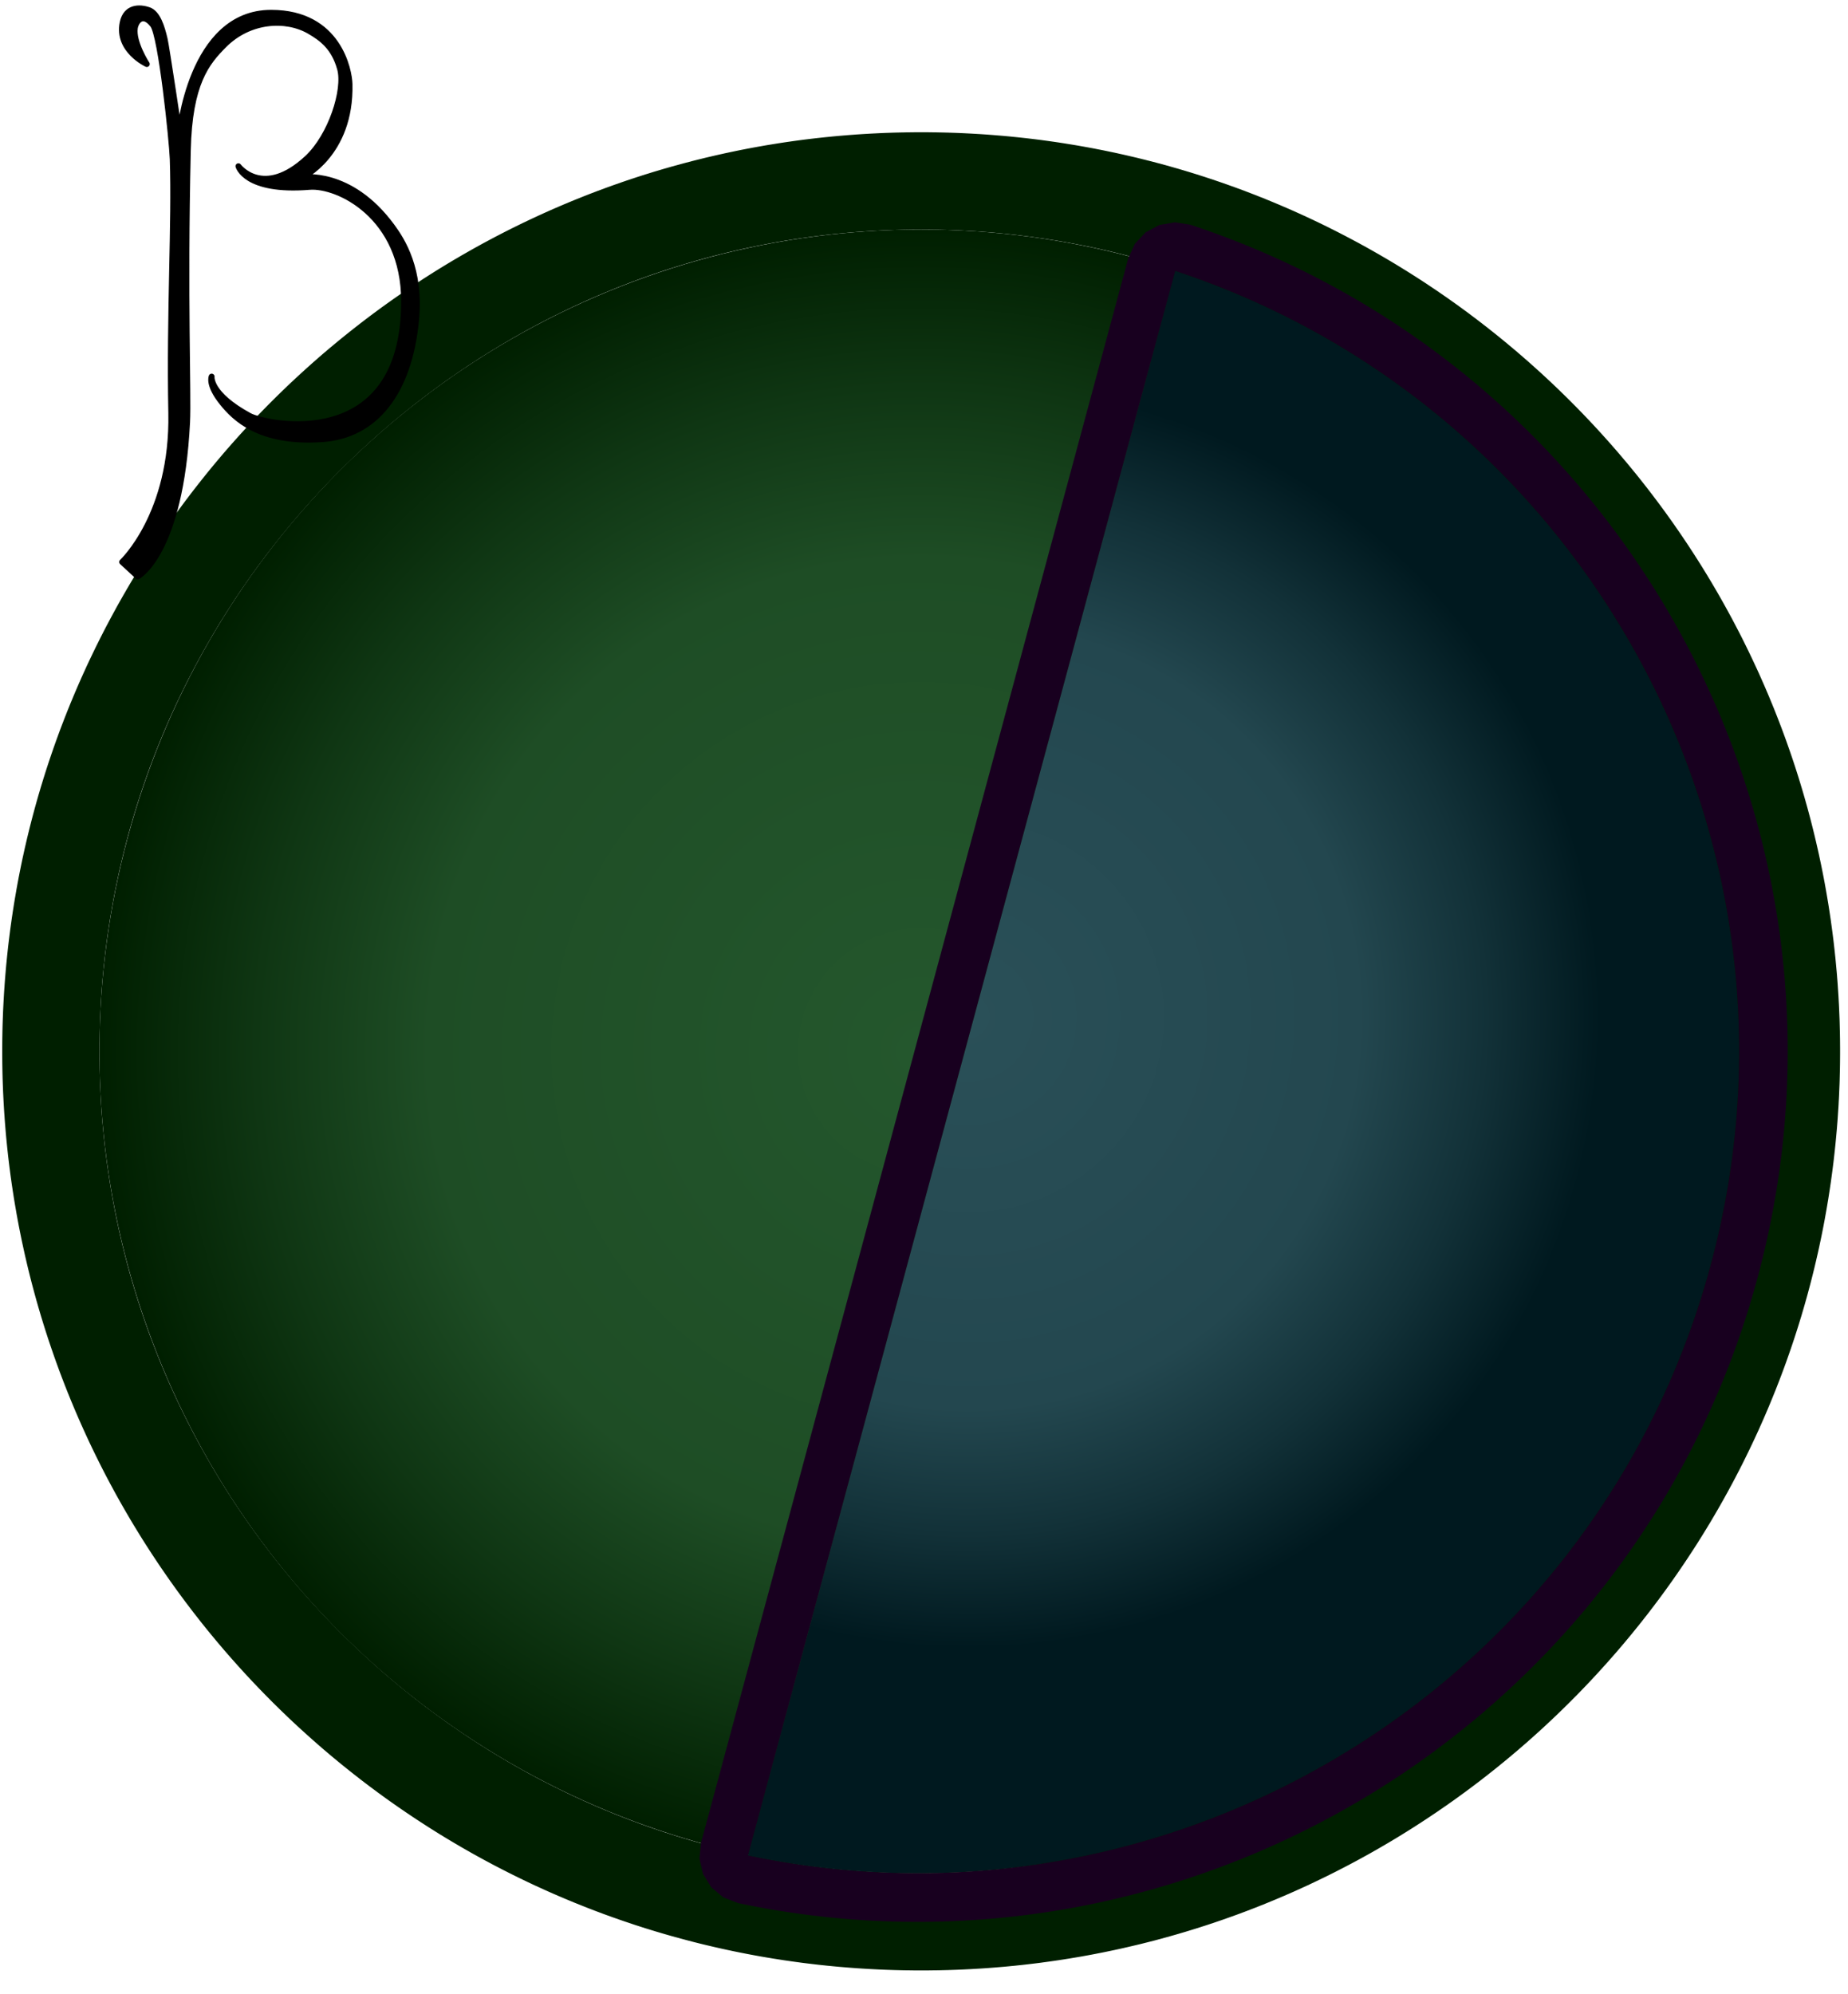 <?xml version="1.0" encoding="UTF-8" standalone="no"?><!DOCTYPE svg PUBLIC "-//W3C//DTD SVG 1.1//EN" "http://www.w3.org/Graphics/SVG/1.1/DTD/svg11.dtd"><svg width="100%" height="100%" viewBox="0 0 76 82" version="1.1" xmlns="http://www.w3.org/2000/svg" xmlns:xlink="http://www.w3.org/1999/xlink" xml:space="preserve" xmlns:serif="http://www.serif.com/" style="fill-rule:evenodd;clip-rule:evenodd;stroke-linecap:round;stroke-linejoin:round;stroke-miterlimit:1.5;"><g id="Beta-BetaDeltaDisease" serif:id="Beta BetaDeltaDisease"><circle cx="37.881" cy="43.229" r="33.792" style="fill:url(#_Radial1);"/><path d="M38.004,5.438l0.122,0l0.122,0.001l0.12,0.002l0.122,0.001l0.122,0.003l0.121,0.002l0.121,0.003l0.122,0.003l0.12,0.004l0.122,0.004l0.121,0.004l0.121,0.005l0.121,0.005l0.12,0.006l0.121,0.006l0.121,0.006l0.12,0.007l0.12,0.007l0.121,0.007l0.12,0.008l0.12,0.008l0.119,0.009l0.121,0.009l0.12,0.009l0.118,0.01l0.12,0.01l0.12,0.01l0.12,0.011l0.119,0.011l0.119,0.012l0.12,0.012l0.118,0.012l0.119,0.013l0.118,0.013l0.119,0.013l0.119,0.014l0.119,0.014l0.117,0.014l0.119,0.015l0.118,0.015l0.117,0.016l0.12,0.016l0.116,0.016l0.118,0.017l0.119,0.017l0.116,0.017l0.117,0.018l0.118,0.018l0.116,0.019l0.118,0.019l0.116,0.019l0.117,0.019l0.117,0.02l0.117,0.021l0.116,0.02l0.116,0.021l0.116,0.021l0.117,0.022l0.116,0.022l0.115,0.023l0.115,0.022l0.116,0.023l0.116,0.024l0.115,0.024l0.115,0.024l0.115,0.024l0.115,0.025l0.115,0.026l0.115,0.025l0.114,0.026l0.113,0.026l0.115,0.027l0.115,0.027l0.115,0.027l0.113,0.028l0.113,0.028l0.114,0.028l0.113,0.029l0.113,0.028l0.114,0.03l0.114,0.03l0.111,0.029l0.114,0.031l0.113,0.031l0.111,0.03l0.114,0.032l0.111,0.032l0.112,0.032l0.113,0.032l0.111,0.033l0.112,0.033l0.112,0.034l0.111,0.033l0.11,0.034l0.113,0.035l0.11,0.034l0.111,0.035l0.11,0.036l0.111,0.035l0.111,0.037l0.109,0.036l0.11,0.036l0.111,0.038l0.109,0.037l0.111,0.038l0.108,0.038l0.109,0.038l0.111,0.039l0.107,0.039l0.109,0.039l0.11,0.04l0.108,0.04l0.108,0.04l0.108,0.04l0.109,0.042l0.108,0.041l0.106,0.041l0.109,0.042l0.108,0.043l0.106,0.042l0.107,0.042l0.108,0.044l0.106,0.043l0.106,0.044l0.107,0.044l0.106,0.045l0.107,0.044l0.105,0.045l0.106,0.046l0.106,0.045l0.105,0.046l0.105,0.046l0.106,0.047l0.104,0.047l0.105,0.047l0.105,0.048l0.104,0.047l0.105,0.049l0.104,0.048l0.104,0.049l0.103,0.049l0.103,0.049l0.104,0.049l0.105,0.051l0.102,0.05l0.102,0.05l0.104,0.052l0.102,0.051l0.101,0.051l0.103,0.052l0.102,0.052l0.101,0.052l0.104,0.054l0.099,0.052l0.101,0.053l0.102,0.054l0.101,0.054l0.101,0.054l0.101,0.054l0.099,0.055l0.1,0.054l0.101,0.056l0.1,0.056l0.099,0.056l0.099,0.056l0.1,0.057l0.099,0.056l0.098,0.057l0.098,0.057l0.099,0.058l0.099,0.058l0.098,0.058l0.098,0.059l0.097,0.058l0.097,0.059l0.098,0.06l0.097,0.06l0.097,0.06l0.096,0.059l0.097,0.061l0.097,0.061l0.097,0.062l0.094,0.06l0.095,0.061l0.097,0.063l0.096,0.062l0.094,0.062l0.095,0.063l0.095,0.063l0.094,0.063l0.094,0.063l0.096,0.065l0.093,0.064l0.093,0.064l0.094,0.065l0.093,0.064l0.094,0.066l0.092,0.065l0.093,0.066l0.093,0.066l0.092,0.066l0.091,0.066l0.094,0.068l0.091,0.067l0.09,0.066l0.092,0.068l0.091,0.069l0.091,0.068l0.091,0.068l0.089,0.068l0.091,0.07l0.091,0.069l0.088,0.069l0.089,0.069l0.09,0.071l0.09,0.071l0.089,0.07l0.088,0.07l0.088,0.071l0.088,0.071l0.089,0.072l0.088,0.072l0.088,0.073l0.087,0.072l0.086,0.072l0.088,0.073l0.085,0.072l0.087,0.073l0.087,0.075l0.085,0.073l0.086,0.074l0.087,0.076l0.085,0.074l0.084,0.074l0.086,0.076l0.084,0.075l0.083,0.075l0.085,0.076l0.085,0.077l0.084,0.076l0.082,0.076l0.084,0.077l0.084,0.078l0.082,0.077l0.082,0.076l0.082,0.078l0.083,0.079l0.082,0.079l0.081,0.077l0.081,0.079l0.082,0.08l0.081,0.079l0.081,0.08l0.08,0.079l0.08,0.08l0.081,0.081l0.078,0.079l0.08,0.081l0.08,0.082l0.079,0.081l0.078,0.08l0.08,0.083l0.079,0.083l0.075,0.079l0.078,0.083l0.08,0.085l0.076,0.081l0.076,0.082l0.079,0.085l0.076,0.084l0.076,0.083l0.076,0.084l0.075,0.083l0.076,0.085l0.077,0.086l0.073,0.083l0.076,0.086l0.075,0.086l0.073,0.084l0.075,0.087l0.074,0.086l0.073,0.086l0.073,0.086l0.073,0.087l0.074,0.087l0.072,0.087l0.072,0.087l0.073,0.089l0.07,0.086l0.072,0.087l0.073,0.091l0.071,0.088l0.069,0.087l0.071,0.09l0.071,0.09l0.07,0.089l0.069,0.088l0.069,0.09l0.07,0.091l0.069,0.09l0.069,0.091l0.067,0.089l0.068,0.09l0.069,0.093l0.068,0.091l0.067,0.091l0.067,0.091l0.067,0.092l0.067,0.094l0.066,0.092l0.065,0.09l0.067,0.094l0.065,0.093l0.065,0.093l0.064,0.093l0.065,0.093l0.066,0.096l0.063,0.093l0.063,0.093l0.064,0.095l0.063,0.094l0.064,0.096l0.062,0.094l0.062,0.095l0.063,0.096l0.061,0.094l0.061,0.095l0.063,0.099l0.061,0.096l0.059,0.094l0.062,0.097l0.061,0.098l0.059,0.097l0.059,0.096l0.06,0.097l0.059,0.099l0.059,0.098l0.059,0.097l0.057,0.098l0.058,0.098l0.057,0.097l0.058,0.1l0.058,0.1l0.056,0.098l0.056,0.098l0.057,0.101l0.056,0.1l0.055,0.099l0.055,0.099l0.056,0.102l0.054,0.099l0.054,0.1l0.056,0.103l0.053,0.1l0.053,0.1l0.053,0.102l0.053,0.101l0.053,0.102l0.053,0.102l0.052,0.102l0.051,0.1l0.052,0.104l0.051,0.103l0.051,0.103l0.05,0.102l0.05,0.102l0.051,0.105l0.049,0.103l0.049,0.102l0.05,0.106l0.048,0.103l0.048,0.103l0.049,0.105l0.048,0.105l0.048,0.105l0.047,0.105l0.046,0.103l0.046,0.105l0.048,0.107l0.046,0.106l0.045,0.104l0.045,0.106l0.046,0.107l0.044,0.104l0.044,0.107l0.044,0.107l0.044,0.106l0.044,0.108l0.043,0.105l0.042,0.107l0.043,0.108l0.042,0.108l0.042,0.108l0.042,0.108l0.041,0.108l0.041,0.106l0.04,0.108l0.041,0.109l0.04,0.109l0.04,0.11l0.039,0.107l0.039,0.11l0.038,0.109l0.039,0.109l0.038,0.11l0.037,0.107l0.038,0.112l0.037,0.11l0.037,0.11l0.036,0.11l0.036,0.11l0.036,0.111l0.035,0.11l0.035,0.111l0.035,0.111l0.034,0.111l0.034,0.111l0.034,0.113l0.034,0.112l0.032,0.109l0.033,0.111l0.033,0.114l0.032,0.112l0.031,0.112l0.032,0.112l0.031,0.112l0.031,0.115l0.03,0.112l0.03,0.113l0.03,0.112l0.029,0.113l0.029,0.113l0.029,0.115l0.028,0.113l0.028,0.113l0.028,0.116l0.026,0.111l0.028,0.116l0.026,0.113l0.026,0.115l0.027,0.116l0.025,0.113l0.026,0.117l0.024,0.114l0.024,0.112l0.025,0.117l0.024,0.116l0.023,0.115l0.023,0.115l0.023,0.117l0.023,0.117l0.021,0.113l0.022,0.115l0.021,0.118l0.021,0.117l0.021,0.118l0.02,0.115l0.02,0.116l0.019,0.116l0.02,0.116l0.019,0.12l0.018,0.116l0.018,0.116l0.018,0.119l0.017,0.116l0.018,0.119l0.016,0.118l0.016,0.117l0.016,0.117l0.016,0.119l0.015,0.117l0.015,0.119l0.015,0.119l0.014,0.117l0.013,0.12l0.014,0.119l0.013,0.118l0.012,0.117l0.013,0.12l0.012,0.12l0.011,0.12l0.011,0.118l0.011,0.12l0.011,0.12l0.01,0.118l0.009,0.12l0.01,0.119l0.009,0.12l0.008,0.123l0.008,0.118l0.008,0.119l0.008,0.121l0.007,0.121l0.006,0.121l0.007,0.118l0.006,0.121l0.005,0.124l0.005,0.119l0.005,0.119l0.005,0.121l0.004,0.124l0.003,0.122l0.003,0.117l0.003,0.122l0.003,0.123l0.002,0.122l0.002,0.122l0.001,0.12l0.001,0.122l0.001,0.122l0,0.122l0,0.122l-0.001,0.122l-0.001,0.122l-0.001,0.12l-0.002,0.122l-0.002,0.122l-0.003,0.124l-0.003,0.121l-0.003,0.117l-0.003,0.122l-0.004,0.124l-0.005,0.121l-0.005,0.119l-0.005,0.119l-0.005,0.124l-0.006,0.121l-0.007,0.119l-0.006,0.121l-0.007,0.12l-0.008,0.121l-0.008,0.119l-0.008,0.118l-0.008,0.123l-0.009,0.121l-0.01,0.118l-0.009,0.12l-0.01,0.118l-0.011,0.12l-0.011,0.121l-0.011,0.118l-0.011,0.119l-0.012,0.12l-0.013,0.12l-0.012,0.118l-0.013,0.117l-0.014,0.119l-0.013,0.12l-0.014,0.117l-0.015,0.119l-0.015,0.12l-0.015,0.116l-0.016,0.119l-0.016,0.117l-0.016,0.117l-0.016,0.118l-0.018,0.119l-0.017,0.116l-0.018,0.119l-0.018,0.116l-0.018,0.116l-0.019,0.12l-0.02,0.116l-0.019,0.116l-0.02,0.116l-0.02,0.115l-0.021,0.118l-0.021,0.117l-0.021,0.118l-0.022,0.115l-0.021,0.113l-0.023,0.117l-0.023,0.117l-0.023,0.115l-0.023,0.114l-0.024,0.117l-0.025,0.117l-0.024,0.112l-0.024,0.114l-0.026,0.117l-0.025,0.114l-0.027,0.116l-0.026,0.113l-0.026,0.114l-0.028,0.116l-0.026,0.111l-0.028,0.116l-0.028,0.113l-0.028,0.113l-0.029,0.115l-0.029,0.113l-0.029,0.113l-0.03,0.112l-0.03,0.113l-0.03,0.112l-0.031,0.115l-0.031,0.112l-0.032,0.112l-0.031,0.112l-0.032,0.112l-0.033,0.113l-0.033,0.112l-0.032,0.109l-0.033,0.112l-0.035,0.113l-0.034,0.111l-0.034,0.111l-0.035,0.111l-0.035,0.111l-0.035,0.11l-0.036,0.111l-0.036,0.11l-0.036,0.11l-0.037,0.11l-0.037,0.11l-0.038,0.112l-0.037,0.107l-0.038,0.11l-0.039,0.109l-0.038,0.109l-0.039,0.11l-0.039,0.107l-0.04,0.11l-0.04,0.109l-0.041,0.109l-0.04,0.108l-0.041,0.106l-0.041,0.109l-0.042,0.107l-0.042,0.108l-0.042,0.108l-0.042,0.107l-0.044,0.108l-0.042,0.105l-0.044,0.107l-0.044,0.107l-0.044,0.107l-0.044,0.107l-0.044,0.104l-0.046,0.107l-0.045,0.106l-0.045,0.104l-0.046,0.106l-0.048,0.108l-0.046,0.104l-0.046,0.103l-0.047,0.105l-0.048,0.105l-0.048,0.105l-0.049,0.106l-0.048,0.102l-0.048,0.103l-0.05,0.106l-0.049,0.102l-0.049,0.103l-0.051,0.105l-0.05,0.102l-0.05,0.102l-0.051,0.103l-0.051,0.103l-0.052,0.104l-0.052,0.101l-0.051,0.101l-0.053,0.102l-0.053,0.102l-0.052,0.101l-0.054,0.102l-0.053,0.1l-0.053,0.1l-0.056,0.103l-0.054,0.1l-0.054,0.1l-0.056,0.101l-0.055,0.099l-0.055,0.099l-0.056,0.1l-0.057,0.1l-0.056,0.099l-0.056,0.098l-0.058,0.1l-0.058,0.1l-0.057,0.098l-0.058,0.097l-0.057,0.098l-0.058,0.097l-0.06,0.098l-0.06,0.1l-0.059,0.096l-0.059,0.096l-0.059,0.097l-0.061,0.098l-0.062,0.097l-0.059,0.095l-0.06,0.095l-0.063,0.098l-0.062,0.096l-0.061,0.094l-0.063,0.096l-0.062,0.095l-0.062,0.094l-0.064,0.096l-0.063,0.095l-0.064,0.094l-0.063,0.093l-0.064,0.094l-0.065,0.095l-0.064,0.093l-0.065,0.093l-0.065,0.093l-0.065,0.093l-0.067,0.093l-0.065,0.091l-0.066,0.093l-0.067,0.093l-0.067,0.091l-0.067,0.092l-0.067,0.091l-0.068,0.092l-0.069,0.092l-0.068,0.09l-0.067,0.09l-0.069,0.09l-0.069,0.09l-0.07,0.091l-0.069,0.09l-0.069,0.088l-0.07,0.089l-0.071,0.091l-0.071,0.089l-0.069,0.087l-0.072,0.089l-0.072,0.089l-0.072,0.088l-0.07,0.087l-0.072,0.087l-0.073,0.088l-0.073,0.087l-0.072,0.087l-0.073,0.087l-0.074,0.086l-0.073,0.086l-0.074,0.086l-0.075,0.087l-0.073,0.084l-0.075,0.086l-0.076,0.086l-0.073,0.083l-0.077,0.086l-0.076,0.085l-0.075,0.083l-0.076,0.084l-0.076,0.083l-0.076,0.084l-0.079,0.085l-0.076,0.082l-0.076,0.082l-0.079,0.084l-0.079,0.083l-0.076,0.08l-0.078,0.082l-0.08,0.083l-0.078,0.08l-0.078,0.081l-0.081,0.083l-0.08,0.081l-0.078,0.078l-0.08,0.08l-0.081,0.081l-0.08,0.079l-0.081,0.08l-0.081,0.08l-0.082,0.079l-0.08,0.078l-0.081,0.078l-0.083,0.079l-0.083,0.079l-0.082,0.078l-0.083,0.077l-0.081,0.076l-0.084,0.078l-0.084,0.078l-0.083,0.076l-0.083,0.075l-0.084,0.076l-0.085,0.077l-0.084,0.075l-0.084,0.075l-0.086,0.076l-0.084,0.074l-0.085,0.074l-0.086,0.075l-0.087,0.075l-0.085,0.074l-0.087,0.074l-0.086,0.072l-0.086,0.073l-0.088,0.074l-0.087,0.072l-0.086,0.071l-0.087,0.072l-0.09,0.073l-0.088,0.072l-0.088,0.071l-0.088,0.071l-0.088,0.07l-0.089,0.07l-0.09,0.071l-0.09,0.071l-0.089,0.069l-0.088,0.069l-0.091,0.07l-0.092,0.07l-0.088,0.067l-0.09,0.068l-0.092,0.069l-0.092,0.068l-0.09,0.067l-0.09,0.067l-0.093,0.067l-0.093,0.068l-0.091,0.066l-0.092,0.066l-0.093,0.067l-0.093,0.065l-0.092,0.065l-0.094,0.066l-0.094,0.065l-0.093,0.064l-0.093,0.064l-0.094,0.065l-0.095,0.064l-0.093,0.062l-0.095,0.064l-0.095,0.063l-0.095,0.063l-0.095,0.062l-0.095,0.062l-0.096,0.062l-0.096,0.062l-0.094,0.061l-0.097,0.061l-0.097,0.061l-0.097,0.061l-0.096,0.059l-0.097,0.061l-0.097,0.059l-0.098,0.06l-0.097,0.059l-0.097,0.058l-0.098,0.059l-0.098,0.058l-0.099,0.058l-0.099,0.058l-0.098,0.057l-0.098,0.057l-0.099,0.057l-0.1,0.056l-0.099,0.057l-0.1,0.056l-0.1,0.055l-0.099,0.055l-0.1,0.055l-0.101,0.055l-0.101,0.055l-0.099,0.053l-0.101,0.054l-0.103,0.055l-0.101,0.052l-0.1,0.053l-0.103,0.053l-0.101,0.052l-0.102,0.052l-0.102,0.052l-0.102,0.051l-0.103,0.052l-0.103,0.051l-0.102,0.05l-0.103,0.05l-0.104,0.05l-0.104,0.05l-0.104,0.05l-0.102,0.048l-0.103,0.049l-0.105,0.049l-0.105,0.048l-0.104,0.047l-0.105,0.048l-0.105,0.047l-0.105,0.048l-0.105,0.046l-0.104,0.046l-0.107,0.046l-0.105,0.046l-0.105,0.044l-0.106,0.046l-0.107,0.045l-0.107,0.044l-0.106,0.044l-0.106,0.044l-0.106,0.043l-0.108,0.044l-0.107,0.042l-0.107,0.043l-0.107,0.042l-0.108,0.042l-0.107,0.041l-0.108,0.042l-0.109,0.041l-0.108,0.04l-0.108,0.041l-0.109,0.04l-0.109,0.039l-0.108,0.039l-0.108,0.039l-0.111,0.039l-0.109,0.039l-0.109,0.038l-0.11,0.037l-0.108,0.037l-0.112,0.038l-0.11,0.036l-0.11,0.037l-0.11,0.036l-0.111,0.035l-0.11,0.036l-0.111,0.035l-0.11,0.034l-0.112,0.035l-0.112,0.034l-0.111,0.034l-0.111,0.033l-0.112,0.033l-0.111,0.033l-0.112,0.032l-0.113,0.032l-0.111,0.032l-0.113,0.031l-0.113,0.031l-0.112,0.031l-0.113,0.03l-0.112,0.03l-0.114,0.03l-0.114,0.03l-0.113,0.029l-0.113,0.028l-0.114,0.029l-0.114,0.028l-0.113,0.027l-0.114,0.027l-0.114,0.027l-0.115,0.027l-0.114,0.026l-0.114,0.026l-0.115,0.026l-0.115,0.025l-0.115,0.025l-0.115,0.024l-0.115,0.024l-0.115,0.024l-0.116,0.024l-0.116,0.023l-0.115,0.022l-0.115,0.023l-0.116,0.022l-0.117,0.022l-0.116,0.021l-0.116,0.021l-0.116,0.021l-0.118,0.02l-0.116,0.02l-0.116,0.019l-0.117,0.02l-0.118,0.018l-0.117,0.019l-0.117,0.018l-0.116,0.018l-0.117,0.017l-0.119,0.017l-0.118,0.017l-0.118,0.016l-0.118,0.016l-0.117,0.016l-0.118,0.015l-0.118,0.015l-0.118,0.014l-0.119,0.014l-0.119,0.014l-0.119,0.014l-0.118,0.013l-0.119,0.012l-0.119,0.013l-0.119,0.011l-0.119,0.012l-0.12,0.011l-0.118,0.011l-0.12,0.01l-0.121,0.01l-0.119,0.01l-0.119,0.009l-0.12,0.009l-0.12,0.009l-0.121,0.008l-0.119,0.008l-0.12,0.007l-0.121,0.007l-0.121,0.007l-0.12,0.006l-0.12,0.006l-0.121,0.006l-0.121,0.005l-0.122,0.005l-0.12,0.004l-0.12,0.004l-0.122,0.004l-0.122,0.003l-0.121,0.003l-0.121,0.003l-0.122,0.002l-0.122,0.001l-0.12,0.002l-0.124,0.001l-0.122,0l-0.121,0.001l-0.121,-0.001l-0.122,0l-0.123,-0.001l-0.121,-0.002l-0.121,-0.001l-0.122,-0.002l-0.121,-0.003l-0.122,-0.003l-0.121,-0.003l-0.122,-0.004l-0.12,-0.004l-0.12,-0.004l-0.122,-0.005l-0.121,-0.005l-0.121,-0.006l-0.12,-0.006l-0.12,-0.006l-0.121,-0.007l-0.121,-0.007l-0.12,-0.007l-0.119,-0.008l-0.121,-0.008l-0.121,-0.009l-0.119,-0.009l-0.119,-0.009l-0.12,-0.01l-0.12,-0.01l-0.12,-0.01l-0.118,-0.011l-0.12,-0.011l-0.119,-0.012l-0.119,-0.011l-0.119,-0.013l-0.119,-0.012l-0.119,-0.013l-0.118,-0.014l-0.12,-0.014l-0.118,-0.014l-0.118,-0.014l-0.118,-0.015l-0.118,-0.015l-0.118,-0.016l-0.118,-0.016l-0.117,-0.016l-0.118,-0.017l-0.119,-0.017l-0.117,-0.017l-0.116,-0.018l-0.117,-0.018l-0.118,-0.019l-0.117,-0.018l-0.118,-0.02l-0.116,-0.019l-0.115,-0.02l-0.118,-0.02l-0.117,-0.021l-0.115,-0.021l-0.116,-0.021l-0.117,-0.022l-0.116,-0.022l-0.116,-0.023l-0.115,-0.022l-0.115,-0.023l-0.116,-0.024l-0.114,-0.023l-0.116,-0.025l-0.116,-0.024l-0.114,-0.025l-0.115,-0.025l-0.115,-0.026l-0.114,-0.026l-0.115,-0.026l-0.114,-0.027l-0.115,-0.027l-0.113,-0.027l-0.113,-0.027l-0.115,-0.028l-0.114,-0.029l-0.113,-0.028l-0.112,-0.029l-0.114,-0.03l-0.114,-0.03l-0.112,-0.03l-0.113,-0.03l-0.113,-0.031l-0.112,-0.031l-0.113,-0.031l-0.112,-0.032l-0.112,-0.032l-0.112,-0.032l-0.111,-0.033l-0.112,-0.033l-0.112,-0.033l-0.111,-0.034l-0.112,-0.034l-0.111,-0.035l-0.111,-0.034l-0.11,-0.035l-0.111,-0.036l-0.11,-0.035l-0.111,-0.036l-0.11,-0.037l-0.11,-0.036l-0.11,-0.038l-0.11,-0.037l-0.11,-0.038l-0.108,-0.037l-0.109,-0.039l-0.111,-0.039l-0.109,-0.039l-0.108,-0.039l-0.108,-0.039l-0.109,-0.04l-0.108,-0.041l-0.108,-0.04l-0.109,-0.041l-0.108,-0.042l-0.108,-0.041l-0.107,-0.042l-0.106,-0.042l-0.108,-0.043l-0.108,-0.043l-0.107,-0.043l-0.107,-0.043l-0.105,-0.044l-0.107,-0.044l-0.107,-0.044l-0.106,-0.045l-0.107,-0.046l-0.104,-0.044l-0.105,-0.046l-0.107,-0.046l-0.105,-0.046l-0.104,-0.046l-0.106,-0.048l-0.104,-0.047l-0.105,-0.048l-0.104,-0.047l-0.105,-0.048l-0.105,-0.049l-0.104,-0.049l-0.102,-0.048l-0.103,-0.05l-0.105,-0.05l-0.102,-0.049l-0.104,-0.051l-0.103,-0.051l-0.102,-0.05l-0.103,-0.052l-0.102,-0.051l-0.102,-0.052l-0.102,-0.052l-0.101,-0.052l-0.103,-0.053l-0.101,-0.053l-0.1,-0.052l-0.103,-0.055l-0.101,-0.054l-0.099,-0.053l-0.101,-0.055l-0.101,-0.055l-0.1,-0.055l-0.099,-0.055l-0.1,-0.055l-0.1,-0.056l-0.1,-0.057l-0.099,-0.056l-0.098,-0.057l-0.1,-0.057l-0.098,-0.058l-0.098,-0.057l-0.099,-0.058l-0.098,-0.058l-0.098,-0.059l-0.097,-0.058l-0.097,-0.059l-0.098,-0.06l-0.098,-0.059l-0.097,-0.061l-0.096,-0.059l-0.096,-0.061l-0.097,-0.061l-0.097,-0.061l-0.094,-0.061l-0.096,-0.062l-0.097,-0.062l-0.094,-0.062l-0.096,-0.062l-0.094,-0.063l-0.096,-0.063l-0.094,-0.064l-0.093,-0.062l-0.095,-0.064l-0.094,-0.065l-0.094,-0.064l-0.093,-0.064l-0.093,-0.065l-0.094,-0.066l-0.092,-0.065l-0.093,-0.065l-0.093,-0.067l-0.093,-0.066l-0.091,-0.066l-0.091,-0.067l-0.094,-0.068l-0.091,-0.068l-0.089,-0.066l-0.092,-0.068l-0.092,-0.069l-0.09,-0.068l-0.089,-0.067l-0.091,-0.07l-0.091,-0.07l-0.088,-0.069l-0.089,-0.069l-0.091,-0.071l-0.089,-0.071l-0.089,-0.07l-0.088,-0.07l-0.088,-0.071l-0.088,-0.071l-0.089,-0.072l-0.089,-0.073l-0.087,-0.072l-0.086,-0.071l-0.087,-0.072l-0.087,-0.073l-0.087,-0.074l-0.087,-0.073l-0.086,-0.073l-0.086,-0.074l-0.086,-0.075l-0.087,-0.075l-0.084,-0.074l-0.084,-0.074l-0.085,-0.075l-0.085,-0.076l-0.085,-0.076l-0.084,-0.076l-0.084,-0.076l-0.083,-0.075l-0.083,-0.076l-0.085,-0.078l-0.083,-0.078l-0.082,-0.076l-0.082,-0.077l-0.083,-0.078l-0.083,-0.079l-0.082,-0.079l-0.081,-0.078l-0.08,-0.078l-0.082,-0.079l-0.081,-0.08l-0.082,-0.08l-0.08,-0.079l-0.079,-0.079l-0.081,-0.082l-0.079,-0.08l-0.079,-0.079l-0.081,-0.083l-0.078,-0.081l-0.078,-0.08l-0.08,-0.083l-0.078,-0.082l-0.076,-0.08l-0.079,-0.083l-0.079,-0.084l-0.076,-0.082l-0.077,-0.082l-0.078,-0.085l-0.077,-0.084l-0.075,-0.083l-0.077,-0.084l-0.074,-0.083l-0.076,-0.085l-0.077,-0.086l-0.074,-0.083l-0.075,-0.086l-0.075,-0.086l-0.073,-0.084l-0.076,-0.087l-0.074,-0.086l-0.072,-0.086l-0.074,-0.086l-0.073,-0.087l-0.073,-0.087l-0.072,-0.087l-0.073,-0.088l-0.071,-0.086l-0.072,-0.088l-0.073,-0.089l-0.071,-0.088l-0.071,-0.089l-0.07,-0.087l-0.07,-0.089l-0.071,-0.091l-0.07,-0.089l-0.069,-0.088l-0.07,-0.09l-0.07,-0.091l-0.068,-0.09l-0.068,-0.089l-0.069,-0.091l-0.068,-0.091l-0.068,-0.091l-0.068,-0.092l-0.067,-0.091l-0.067,-0.092l-0.067,-0.091l-0.067,-0.093l-0.067,-0.093l-0.064,-0.091l-0.067,-0.093l-0.065,-0.093l-0.065,-0.093l-0.065,-0.093l-0.064,-0.093l-0.065,-0.095l-0.065,-0.094l-0.063,-0.093l-0.063,-0.094l-0.063,-0.095l-0.064,-0.096l-0.062,-0.094l-0.063,-0.095l-0.061,-0.095l-0.062,-0.095l-0.063,-0.097l-0.062,-0.097l-0.06,-0.095l-0.06,-0.095l-0.061,-0.097l-0.061,-0.098l-0.059,-0.097l-0.059,-0.096l-0.059,-0.096l-0.061,-0.1l-0.059,-0.098l-0.057,-0.096l-0.059,-0.099l-0.058,-0.099l-0.056,-0.096l-0.058,-0.1l-0.058,-0.1l-0.056,-0.098l-0.057,-0.099l-0.056,-0.1l-0.056,-0.1l-0.056,-0.099l-0.055,-0.099l-0.055,-0.101l-0.054,-0.1l-0.054,-0.1l-0.056,-0.103l-0.053,-0.1l-0.053,-0.1l-0.054,-0.102l-0.053,-0.101l-0.053,-0.102l-0.052,-0.102l-0.052,-0.101l-0.051,-0.101l-0.052,-0.104l-0.051,-0.103l-0.052,-0.103l-0.05,-0.102l-0.049,-0.102l-0.051,-0.105l-0.05,-0.103l-0.048,-0.102l-0.05,-0.104l-0.049,-0.105l-0.048,-0.104l-0.048,-0.104l-0.048,-0.105l-0.048,-0.105l-0.046,-0.103l-0.048,-0.105l-0.046,-0.106l-0.047,-0.106l-0.046,-0.106l-0.045,-0.104l-0.046,-0.106l-0.045,-0.107l-0.044,-0.104l-0.044,-0.107l-0.045,-0.107l-0.044,-0.107l-0.043,-0.107l-0.043,-0.105l-0.043,-0.108l-0.042,-0.107l-0.043,-0.108l-0.042,-0.108l-0.041,-0.107l-0.042,-0.109l-0.04,-0.106l-0.041,-0.108l-0.04,-0.109l-0.04,-0.109l-0.04,-0.11l-0.039,-0.107l-0.039,-0.11l-0.039,-0.109l-0.038,-0.109l-0.038,-0.11l-0.037,-0.107l-0.038,-0.112l-0.037,-0.11l-0.037,-0.11l-0.036,-0.11l-0.036,-0.11l-0.036,-0.111l-0.035,-0.11l-0.035,-0.111l-0.035,-0.111l-0.034,-0.111l-0.034,-0.111l-0.035,-0.113l-0.033,-0.112l-0.032,-0.109l-0.033,-0.112l-0.033,-0.113l-0.032,-0.112l-0.032,-0.112l-0.031,-0.112l-0.031,-0.112l-0.031,-0.115l-0.03,-0.112l-0.03,-0.113l-0.03,-0.112l-0.029,-0.113l-0.029,-0.113l-0.029,-0.115l-0.028,-0.113l-0.028,-0.113l-0.028,-0.116l-0.027,-0.111l-0.027,-0.116l-0.026,-0.114l-0.027,-0.113l-0.026,-0.116l-0.025,-0.114l-0.025,-0.115l-0.025,-0.116l-0.025,-0.114l-0.024,-0.115l-0.024,-0.117l-0.023,-0.114l-0.023,-0.115l-0.023,-0.117l-0.023,-0.117l-0.021,-0.113l-0.022,-0.115l-0.021,-0.118l-0.022,-0.117l-0.02,-0.118l-0.02,-0.115l-0.02,-0.116l-0.02,-0.116l-0.019,-0.116l-0.019,-0.118l-0.018,-0.118l-0.019,-0.118l-0.017,-0.117l-0.018,-0.116l-0.017,-0.119l-0.016,-0.116l-0.017,-0.119l-0.016,-0.119l-0.015,-0.117l-0.015,-0.116l-0.015,-0.12l-0.015,-0.119l-0.014,-0.117l-0.014,-0.12l-0.013,-0.117l-0.013,-0.119l-0.013,-0.12l-0.012,-0.118l-0.012,-0.12l-0.012,-0.119l-0.011,-0.118l-0.011,-0.121l-0.01,-0.12l-0.01,-0.118l-0.01,-0.12l-0.009,-0.118l-0.009,-0.121l-0.008,-0.12l-0.009,-0.121l-0.008,-0.121l-0.007,-0.119l-0.007,-0.12l-0.007,-0.121l-0.006,-0.119l-0.006,-0.121l-0.006,-0.124l-0.005,-0.119l-0.004,-0.119l-0.005,-0.121l-0.004,-0.122l-0.004,-0.121l-0.003,-0.122l-0.003,-0.122l-0.002,-0.121l-0.002,-0.122l-0.002,-0.122l-0.001,-0.12l-0.001,-0.122l-0.001,-0.122l0,-0.122l0,-0.122l0.001,-0.122l0.001,-0.122l0.001,-0.12l0.002,-0.122l0.002,-0.122l0.002,-0.121l0.003,-0.122l0.003,-0.122l0.004,-0.121l0.004,-0.122l0.005,-0.121l0.004,-0.119l0.005,-0.119l0.006,-0.124l0.006,-0.121l0.006,-0.118l0.007,-0.121l0.007,-0.121l0.007,-0.119l0.008,-0.121l0.009,-0.12l0.008,-0.121l0.009,-0.12l0.009,-0.119l0.01,-0.12l0.01,-0.118l0.01,-0.12l0.011,-0.12l0.011,-0.118l0.012,-0.12l0.012,-0.12l0.012,-0.118l0.013,-0.119l0.013,-0.12l0.013,-0.117l0.014,-0.12l0.014,-0.117l0.015,-0.119l0.015,-0.119l0.015,-0.117l0.015,-0.117l0.016,-0.119l0.017,-0.119l0.016,-0.116l0.017,-0.119l0.018,-0.116l0.017,-0.117l0.019,-0.118l0.018,-0.118l0.019,-0.118l0.019,-0.116l0.02,-0.116l0.02,-0.116l0.02,-0.115l0.02,-0.118l0.022,-0.117l0.021,-0.118l0.022,-0.115l0.021,-0.113l0.023,-0.117l0.023,-0.117l0.023,-0.115l0.023,-0.115l0.024,-0.116l0.024,-0.115l0.024,-0.114l0.026,-0.116l0.025,-0.115l0.025,-0.113l0.026,-0.116l0.027,-0.115l0.026,-0.113l0.027,-0.116l0.027,-0.111l0.028,-0.116l0.028,-0.113l0.028,-0.113l0.029,-0.115l0.029,-0.113l0.029,-0.113l0.03,-0.112l0.03,-0.113l0.03,-0.112l0.031,-0.115l0.031,-0.112l0.031,-0.112l0.032,-0.112l0.032,-0.112l0.033,-0.114l0.033,-0.111l0.032,-0.109l0.033,-0.112l0.035,-0.113l0.034,-0.111l0.034,-0.111l0.035,-0.111l0.035,-0.111l0.035,-0.11l0.036,-0.111l0.036,-0.11l0.036,-0.11l0.037,-0.11l0.037,-0.11l0.038,-0.112l0.037,-0.107l0.038,-0.11l0.038,-0.109l0.039,-0.109l0.039,-0.11l0.039,-0.107l0.04,-0.11l0.04,-0.109l0.04,-0.109l0.041,-0.108l0.04,-0.106l0.042,-0.108l0.041,-0.108l0.042,-0.108l0.043,-0.108l0.042,-0.108l0.043,-0.107l0.043,-0.105l0.043,-0.108l0.044,-0.106l0.045,-0.107l0.044,-0.107l0.044,-0.104l0.045,-0.107l0.046,-0.106l0.045,-0.104l0.046,-0.106l0.047,-0.106l0.046,-0.106l0.048,-0.105l0.046,-0.103l0.048,-0.105l0.048,-0.105l0.047,-0.103l0.049,-0.105l0.049,-0.105l0.05,-0.104l0.049,-0.102l0.049,-0.103l0.051,-0.105l0.049,-0.102l0.05,-0.102l0.052,-0.103l0.051,-0.103l0.052,-0.104l0.051,-0.1l0.052,-0.102l0.052,-0.102l0.053,-0.102l0.053,-0.101l0.054,-0.102l0.053,-0.1l0.053,-0.1l0.056,-0.103l0.054,-0.1l0.054,-0.099l0.055,-0.102l0.055,-0.099l0.055,-0.099l0.057,-0.1l0.057,-0.101l0.056,-0.098l0.056,-0.098l0.058,-0.1l0.057,-0.1l0.057,-0.096l0.058,-0.099l0.059,-0.099l0.057,-0.096l0.059,-0.098l0.06,-0.099l0.059,-0.097l0.06,-0.096l0.059,-0.097l0.061,-0.098l0.061,-0.097l0.06,-0.094l0.06,-0.096l0.062,-0.097l0.063,-0.097l0.062,-0.095l0.061,-0.095l0.063,-0.095l0.062,-0.094l0.064,-0.096l0.063,-0.094l0.063,-0.095l0.064,-0.093l0.063,-0.093l0.066,-0.096l0.065,-0.093l0.064,-0.093l0.065,-0.093l0.065,-0.093l0.067,-0.094l0.065,-0.09l0.065,-0.092l0.068,-0.094l0.067,-0.092l0.067,-0.091l0.067,-0.091l0.068,-0.091l0.067,-0.091l0.069,-0.092l0.069,-0.091l0.068,-0.089l0.068,-0.09l0.07,-0.091l0.07,-0.09l0.069,-0.088l0.07,-0.089l0.071,-0.09l0.071,-0.09l0.069,-0.087l0.071,-0.088l0.072,-0.089l0.072,-0.089l0.072,-0.088l0.071,-0.087l0.073,-0.087l0.072,-0.087l0.073,-0.087l0.074,-0.087l0.073,-0.086l0.072,-0.086l0.074,-0.086l0.075,-0.087l0.074,-0.084l0.075,-0.086l0.075,-0.086l0.074,-0.083l0.077,-0.086l0.076,-0.085l0.074,-0.083l0.077,-0.084l0.075,-0.083l0.077,-0.084l0.078,-0.085l0.077,-0.082l0.076,-0.081l0.079,-0.085l0.079,-0.083l0.075,-0.079l0.079,-0.083l0.08,-0.083l0.078,-0.08l0.078,-0.081l0.081,-0.082l0.078,-0.08l0.08,-0.08l0.082,-0.082l0.079,-0.079l0.079,-0.079l0.081,-0.08l0.082,-0.079l0.082,-0.08l0.081,-0.079l0.08,-0.077l0.082,-0.079l0.083,-0.079l0.083,-0.078l0.082,-0.076l0.082,-0.077l0.084,-0.078l0.084,-0.077l0.082,-0.076l0.084,-0.076l0.084,-0.077l0.084,-0.075l0.085,-0.076l0.085,-0.076l0.084,-0.075l0.085,-0.074l0.085,-0.074l0.086,-0.076l0.086,-0.074l0.085,-0.073l0.087,-0.074l0.087,-0.074l0.087,-0.073l0.087,-0.072l0.086,-0.072l0.087,-0.072l0.088,-0.073l0.088,-0.072l0.089,-0.072l0.088,-0.071l0.088,-0.071l0.088,-0.07l0.089,-0.07l0.089,-0.071l0.091,-0.071l0.089,-0.069l0.088,-0.069l0.091,-0.069l0.091,-0.07l0.089,-0.068l0.091,-0.068l0.09,-0.068l0.092,-0.069l0.091,-0.067l0.091,-0.067l0.092,-0.068l0.092,-0.067l0.092,-0.066l0.092,-0.066l0.093,-0.066l0.093,-0.066l0.092,-0.065l0.094,-0.066l0.093,-0.064l0.093,-0.065l0.094,-0.064l0.093,-0.064l0.096,-0.065l0.093,-0.063l0.094,-0.063l0.096,-0.063l0.095,-0.063l0.094,-0.062l0.095,-0.062l0.097,-0.063l0.096,-0.061l0.094,-0.06l0.097,-0.062l0.097,-0.061l0.096,-0.061l0.096,-0.059l0.097,-0.06l0.098,-0.06l0.098,-0.06l0.097,-0.059l0.097,-0.058l0.098,-0.059l0.098,-0.058l0.099,-0.058l0.098,-0.057l0.098,-0.058l0.1,-0.057l0.098,-0.056l0.099,-0.057l0.1,-0.056l0.099,-0.056l0.1,-0.056l0.101,-0.056l0.1,-0.054l0.099,-0.055l0.101,-0.054l0.101,-0.054l0.101,-0.054l0.102,-0.054l0.1,-0.053l0.1,-0.052l0.104,-0.054l0.101,-0.052l0.102,-0.052l0.103,-0.052l0.101,-0.051l0.102,-0.051l0.103,-0.051l0.103,-0.051l0.103,-0.05l0.104,-0.051l0.104,-0.049l0.102,-0.049l0.104,-0.049l0.104,-0.049l0.104,-0.048l0.105,-0.049l0.104,-0.047l0.105,-0.048l0.104,-0.047l0.105,-0.047l0.105,-0.047l0.106,-0.046l0.105,-0.046l0.106,-0.045l0.105,-0.046l0.106,-0.045l0.106,-0.044l0.106,-0.045l0.108,-0.044l0.106,-0.044l0.106,-0.043l0.107,-0.043l0.108,-0.043l0.107,-0.043l0.107,-0.042l0.108,-0.042l0.107,-0.041l0.108,-0.041l0.109,-0.042l0.108,-0.04l0.108,-0.04l0.108,-0.04l0.109,-0.04l0.109,-0.039l0.108,-0.039l0.111,-0.039l0.109,-0.038l0.107,-0.038l0.111,-0.038l0.111,-0.038l0.109,-0.037l0.11,-0.036l0.109,-0.036l0.112,-0.037l0.11,-0.035l0.111,-0.036l0.11,-0.035l0.111,-0.034l0.112,-0.035l0.11,-0.034l0.111,-0.033l0.113,-0.034l0.112,-0.033l0.111,-0.033l0.113,-0.032l0.111,-0.032l0.112,-0.032l0.114,-0.032l0.11,-0.03l0.114,-0.031l0.114,-0.031l0.111,-0.029l0.114,-0.03l0.114,-0.03l0.112,-0.028l0.113,-0.029l0.114,-0.028l0.114,-0.028l0.113,-0.028l0.114,-0.027l0.116,-0.027l0.114,-0.027l0.114,-0.026l0.114,-0.026l0.115,-0.025l0.115,-0.026l0.114,-0.024l0.116,-0.025l0.116,-0.024l0.114,-0.024l0.116,-0.024l0.115,-0.023l0.115,-0.022l0.116,-0.023l0.116,-0.022l0.117,-0.022l0.116,-0.021l0.115,-0.021l0.117,-0.02l0.117,-0.021l0.116,-0.02l0.117,-0.019l0.117,-0.019l0.117,-0.019l0.117,-0.019l0.118,-0.018l0.117,-0.018l0.116,-0.017l0.119,-0.017l0.118,-0.017l0.116,-0.016l0.119,-0.016l0.118,-0.016l0.118,-0.015l0.119,-0.015l0.117,-0.014l0.118,-0.014l0.12,-0.014l0.118,-0.013l0.119,-0.013l0.119,-0.013l0.118,-0.012l0.12,-0.012l0.119,-0.012l0.119,-0.011l0.12,-0.011l0.12,-0.01l0.119,-0.01l0.119,-0.01l0.12,-0.009l0.12,-0.009l0.12,-0.009l0.119,-0.008l0.121,-0.008l0.121,-0.007l0.12,-0.007l0.12,-0.007l0.121,-0.006l0.121,-0.006l0.12,-0.006l0.121,-0.005l0.12,-0.005l0.122,-0.004l0.121,-0.004l0.121,-0.004l0.121,-0.003l0.122,-0.003l0.121,-0.002l0.122,-0.003l0.121,-0.001l0.121,-0.002l0.122,-0.001l0.122,0l0.122,0l0.123,0Zm-0.232,4l-0.109,0l-0.109,0.001l-0.109,0.001l-0.109,0.002l-0.109,0.002l-0.109,0.002l-0.108,0.003l-0.109,0.003l-0.108,0.003l-0.109,0.003l-0.108,0.004l-0.108,0.005l-0.108,0.004l-0.108,0.005l-0.108,0.006l-0.108,0.005l-0.108,0.006l-0.108,0.007l-0.107,0.006l-0.108,0.007l-0.107,0.007l-0.108,0.008l-0.107,0.008l-0.107,0.008l-0.107,0.009l-0.107,0.009l-0.107,0.009l-0.107,0.01l-0.106,0.01l-0.107,0.01l-0.107,0.011l-0.106,0.011l-0.106,0.011l-0.106,0.012l-0.107,0.012l-0.106,0.012l-0.105,0.013l-0.106,0.013l-0.106,0.013l-0.106,0.014l-0.105,0.014l-0.105,0.014l-0.106,0.015l-0.105,0.015l-0.105,0.015l-0.105,0.015l-0.105,0.016l-0.105,0.016l-0.104,0.017l-0.105,0.017l-0.104,0.017l-0.105,0.017l-0.104,0.018l-0.104,0.018l-0.104,0.019l-0.104,0.018l-0.104,0.02l-0.103,0.019l-0.104,0.02l-0.103,0.02l-0.104,0.02l-0.103,0.021l-0.103,0.021l-0.103,0.021l-0.103,0.021l-0.103,0.022l-0.103,0.023l-0.102,0.022l-0.103,0.023l-0.102,0.023l-0.102,0.023l-0.102,0.024l-0.102,0.024l-0.102,0.025l-0.102,0.024l-0.101,0.025l-0.102,0.026l-0.101,0.025l-0.101,0.026l-0.102,0.026l-0.101,0.027l-0.1,0.027l-0.101,0.027l-0.101,0.027l-0.1,0.028l-0.101,0.028l-0.1,0.028l-0.1,0.029l-0.1,0.029l-0.1,0.029l-0.1,0.03l-0.099,0.03l-0.1,0.03l-0.099,0.03l-0.1,0.031l-0.099,0.031l-0.099,0.031l-0.098,0.032l-0.099,0.032l-0.099,0.032l-0.098,0.032l-0.099,0.033l-0.098,0.033l-0.098,0.034l-0.098,0.033l-0.097,0.034l-0.098,0.035l-0.098,0.034l-0.097,0.035l-0.097,0.035l-0.097,0.035l-0.097,0.036l-0.097,0.036l-0.097,0.036l-0.096,0.037l-0.097,0.037l-0.096,0.037l-0.096,0.037l-0.096,0.038l-0.096,0.038l-0.095,0.038l-0.096,0.039l-0.095,0.039l-0.096,0.039l-0.095,0.039l-0.095,0.04l-0.095,0.04l-0.094,0.04l-0.095,0.041l-0.094,0.04l-0.094,0.041l-0.094,0.042l-0.094,0.041l-0.094,0.042l-0.094,0.043l-0.093,0.042l-0.093,0.043l-0.094,0.043l-0.093,0.043l-0.093,0.044l-0.092,0.043l-0.093,0.045l-0.092,0.044l-0.092,0.045l-0.093,0.044l-0.091,0.046l-0.092,0.045l-0.092,0.046l-0.091,0.046l-0.092,0.046l-0.091,0.047l-0.091,0.046l-0.091,0.048l-0.09,0.047l-0.091,0.047l-0.09,0.048l-0.09,0.048l-0.09,0.049l-0.09,0.049l-0.09,0.048l-0.089,0.05l-0.09,0.049l-0.089,0.05l-0.089,0.05l-0.089,0.05l-0.088,0.05l-0.089,0.051l-0.088,0.051l-0.089,0.052l-0.088,0.051l-0.087,0.052l-0.088,0.052l-0.088,0.052l-0.087,0.053l-0.087,0.053l-0.087,0.053l-0.087,0.053l-0.087,0.054l-0.086,0.053l-0.086,0.054l-0.087,0.055l-0.086,0.054l-0.085,0.055l-0.086,0.055l-0.085,0.056l-0.086,0.055l-0.085,0.056l-0.085,0.056l-0.084,0.056l-0.085,0.057l-0.084,0.057l-0.084,0.057l-0.084,0.057l-0.084,0.058l-0.084,0.058l-0.083,0.058l-0.084,0.058l-0.083,0.059l-0.083,0.058l-0.082,0.059l-0.083,0.06l-0.082,0.059l-0.082,0.06l-0.082,0.06l-0.082,0.06l-0.082,0.061l-0.081,0.06l-0.081,0.061l-0.082,0.062l-0.08,0.061l-0.081,0.062l-0.081,0.062l-0.08,0.062l-0.08,0.062l-0.08,0.063l-0.079,0.063l-0.08,0.063l-0.079,0.063l-0.079,0.063l-0.079,0.064l-0.079,0.064l-0.079,0.064l-0.078,0.065l-0.078,0.065l-0.078,0.065l-0.078,0.065l-0.077,0.065l-0.078,0.066l-0.077,0.066l-0.077,0.066l-0.077,0.066l-0.076,0.066l-0.076,0.067l-0.077,0.067l-0.076,0.067l-0.075,0.068l-0.076,0.067l-0.075,0.068l-0.075,0.068l-0.075,0.069l-0.075,0.068l-0.074,0.069l-0.075,0.069l-0.074,0.069l-0.074,0.069l-0.073,0.07l-0.074,0.07l-0.073,0.07l-0.073,0.07l-0.073,0.071l-0.073,0.071l-0.072,0.07l-0.072,0.072l-0.072,0.071l-0.072,0.072l-0.072,0.071l-0.071,0.072l-0.071,0.073l-0.071,0.072l-0.071,0.073l-0.07,0.072l-0.071,0.073l-0.07,0.074l-0.07,0.073l-0.069,0.074l-0.07,0.074l-0.069,0.074l-0.069,0.074l-0.068,0.075l-0.069,0.074l-0.068,0.075l-0.068,0.075l-0.068,0.076l-0.068,0.075l-0.067,0.076l-0.068,0.076l-0.067,0.076l-0.066,0.077l-0.067,0.076l-0.066,0.077l-0.066,0.077l-0.066,0.077l-0.066,0.077l-0.065,0.078l-0.065,0.078l-0.065,0.078l-0.065,0.078l-0.064,0.078l-0.064,0.079l-0.064,0.078l-0.064,0.079l-0.064,0.079l-0.063,0.08l-0.063,0.079l-0.063,0.08l-0.063,0.08l-0.062,0.08l-0.062,0.08l-0.062,0.081l-0.062,0.08l-0.061,0.081l-0.061,0.081l-0.061,0.081l-0.061,0.082l-0.06,0.081l-0.061,0.082l-0.06,0.082l-0.059,0.082l-0.06,0.083l-0.059,0.082l-0.059,0.083l-0.059,0.083l-0.059,0.083l-0.058,0.083l-0.058,0.084l-0.058,0.083l-0.057,0.084l-0.058,0.084l-0.057,0.084l-0.057,0.085l-0.056,0.084l-0.057,0.085l-0.056,0.085l-0.055,0.085l-0.056,0.085l-0.055,0.086l-0.055,0.085l-0.055,0.086l-0.055,0.086l-0.054,0.086l-0.054,0.086l-0.054,0.087l-0.054,0.087l-0.053,0.086l-0.053,0.087l-0.053,0.088l-0.052,0.087l-0.053,0.088l-0.052,0.087l-0.052,0.088l-0.051,0.088l-0.051,0.088l-0.051,0.089l-0.051,0.088l-0.051,0.089l-0.05,0.089l-0.05,0.089l-0.05,0.089l-0.049,0.089l-0.049,0.09l-0.049,0.09l-0.049,0.089l-0.048,0.09l-0.048,0.091l-0.048,0.09l-0.048,0.09l-0.047,0.091l-0.047,0.091l-0.047,0.091l-0.047,0.091l-0.046,0.091l-0.046,0.092l-0.046,0.091l-0.045,0.092l-0.045,0.092l-0.045,0.092l-0.045,0.092l-0.044,0.093l-0.044,0.092l-0.044,0.093l-0.044,0.093l-0.043,0.093l-0.043,0.093l-0.043,0.094l-0.042,0.093l-0.042,0.094l-0.042,0.093l-0.042,0.094l-0.041,0.094l-0.041,0.095l-0.041,0.094l-0.041,0.094l-0.04,0.095l-0.04,0.095l-0.04,0.095l-0.039,0.095l-0.039,0.095l-0.039,0.096l-0.038,0.095l-0.039,0.096l-0.038,0.096l-0.037,0.096l-0.038,0.096l-0.037,0.096l-0.037,0.096l-0.036,0.097l-0.037,0.097l-0.036,0.096l-0.035,0.097l-0.036,0.097l-0.035,0.098l-0.035,0.097l-0.034,0.098l-0.034,0.097l-0.034,0.098l-0.034,0.098l-0.033,0.098l-0.034,0.098l-0.032,0.098l-0.033,0.099l-0.032,0.098l-0.032,0.099l-0.032,0.099l-0.031,0.099l-0.031,0.099l-0.031,0.099l-0.03,0.1l-0.03,0.099l-0.03,0.1l-0.03,0.1l-0.029,0.099l-0.029,0.1l-0.028,0.101l-0.029,0.1l-0.028,0.1l-0.027,0.101l-0.028,0.1l-0.027,0.101l-0.027,0.101l-0.026,0.101l-0.027,0.101l-0.025,0.101l-0.026,0.102l-0.025,0.101l-0.025,0.102l-0.025,0.102l-0.024,0.102l-0.024,0.101l-0.024,0.103l-0.024,0.102l-0.023,0.102l-0.023,0.103l-0.022,0.102l-0.022,0.103l-0.022,0.103l-0.022,0.102l-0.021,0.103l-0.021,0.104l-0.021,0.103l-0.02,0.103l-0.02,0.104l-0.02,0.103l-0.019,0.104l-0.019,0.104l-0.019,0.104l-0.018,0.104l-0.018,0.104l-0.018,0.104l-0.018,0.104l-0.017,0.105l-0.017,0.104l-0.016,0.105l-0.016,0.105l-0.016,0.105l-0.016,0.105l-0.015,0.105l-0.015,0.105l-0.015,0.105l-0.014,0.106l-0.014,0.105l-0.013,0.106l-0.014,0.105l-0.013,0.106l-0.012,0.106l-0.013,0.106l-0.012,0.106l-0.011,0.106l-0.012,0.107l-0.011,0.106l-0.01,0.107l-0.011,0.106l-0.01,0.107l-0.009,0.107l-0.01,0.107l-0.009,0.107l-0.008,0.107l-0.009,0.107l-0.008,0.107l-0.007,0.107l-0.008,0.108l-0.007,0.107l-0.006,0.108l-0.006,0.108l-0.006,0.107l-0.006,0.108l-0.005,0.108l-0.005,0.108l-0.005,0.108l-0.004,0.109l-0.004,0.108l-0.004,0.108l-0.003,0.109l-0.003,0.108l-0.003,0.109l-0.002,0.109l-0.002,0.109l-0.001,0.109l-0.002,0.109l0,0.109l-0.001,0.109l0,0.109l0,0.109l0.001,0.109l0,0.11l0.002,0.109l0.001,0.108l0.002,0.109l0.002,0.109l0.003,0.109l0.003,0.108l0.003,0.109l0.004,0.108l0.004,0.108l0.004,0.109l0.005,0.108l0.005,0.108l0.005,0.108l0.006,0.108l0.006,0.108l0.006,0.107l0.006,0.108l0.007,0.107l0.008,0.108l0.007,0.107l0.008,0.107l0.009,0.108l0.008,0.107l0.009,0.107l0.01,0.106l0.009,0.107l0.01,0.107l0.011,0.106l0.01,0.107l0.011,0.106l0.012,0.107l0.011,0.106l0.012,0.106l0.013,0.106l0.012,0.106l0.013,0.106l0.014,0.105l0.013,0.106l0.014,0.105l0.014,0.106l0.015,0.105l0.015,0.105l0.015,0.105l0.016,0.105l0.016,0.105l0.016,0.105l0.016,0.105l0.017,0.104l0.017,0.105l0.018,0.104l0.018,0.104l0.018,0.104l0.018,0.104l0.019,0.104l0.019,0.104l0.019,0.104l0.02,0.103l0.02,0.104l0.02,0.103l0.021,0.104l0.021,0.103l0.021,0.103l0.022,0.103l0.022,0.102l0.022,0.103l0.022,0.103l0.023,0.102l0.023,0.102l0.024,0.103l0.024,0.102l0.024,0.102l0.024,0.101l0.025,0.102l0.025,0.102l0.025,0.101l0.026,0.102l0.025,0.101l0.027,0.101l0.026,0.101l0.027,0.101l0.027,0.101l0.028,0.1l0.027,0.101l0.028,0.1l0.029,0.1l0.028,0.101l0.029,0.1l0.029,0.1l0.03,0.099l0.03,0.1l0.03,0.099l0.03,0.1l0.031,0.099l0.031,0.099l0.031,0.099l0.032,0.099l0.032,0.099l0.032,0.098l0.033,0.099l0.032,0.098l0.034,0.098l0.033,0.098l0.034,0.098l0.034,0.098l0.034,0.098l0.034,0.097l0.035,0.097l0.035,0.098l0.036,0.097l0.035,0.097l0.036,0.096l0.037,0.097l0.036,0.097l0.037,0.096l0.037,0.096l0.038,0.096l0.037,0.096l0.038,0.096l0.039,0.096l0.038,0.095l0.039,0.096l0.039,0.095l0.039,0.095l0.04,0.095l0.04,0.095l0.04,0.095l0.041,0.094l0.041,0.095l0.041,0.094l0.041,0.094l0.042,0.094l0.042,0.094l0.042,0.093l0.042,0.094l0.043,0.093l0.043,0.093l0.043,0.093l0.044,0.093l0.044,0.093l0.044,0.092l0.044,0.093l0.045,0.092l0.045,0.092l0.045,0.092l0.045,0.092l0.046,0.091l0.046,0.092l0.046,0.091l0.047,0.091l0.047,0.091l0.047,0.091l0.047,0.091l0.048,0.09l0.048,0.091l0.048,0.09l0.048,0.09l0.049,0.09l0.049,0.089l0.049,0.09l0.049,0.089l0.05,0.089l0.05,0.089l0.05,0.089l0.051,0.089l0.051,0.088l0.051,0.089l0.051,0.088l0.051,0.088l0.052,0.088l0.052,0.088l0.053,0.087l0.052,0.087l0.053,0.088l0.053,0.087l0.053,0.086l0.054,0.087l0.054,0.087l0.054,0.086l0.054,0.086l0.055,0.086l0.055,0.086l0.055,0.085l0.055,0.086l0.056,0.085l0.055,0.085l0.056,0.085l0.057,0.085l0.056,0.084l0.057,0.085l0.057,0.084l0.058,0.084l0.057,0.084l0.058,0.083l0.058,0.084l0.058,0.083l0.059,0.083l0.059,0.083l0.059,0.083l0.059,0.082l0.06,0.083l0.059,0.082l0.06,0.082l0.061,0.082l0.06,0.081l0.061,0.082l0.061,0.081l0.061,0.081l0.061,0.081l0.062,0.08l0.062,0.081l0.062,0.08l0.062,0.08l0.063,0.08l0.063,0.08l0.063,0.079l0.063,0.08l0.064,0.079l0.064,0.079l0.064,0.079l0.064,0.078l0.064,0.078l0.065,0.079l0.065,0.077l0.065,0.078l0.065,0.078l0.066,0.077l0.066,0.077l0.066,0.077l0.066,0.077l0.067,0.077l0.066,0.076l0.067,0.076l0.068,0.076l0.067,0.076l0.068,0.075l0.068,0.076l0.068,0.075l0.068,0.075l0.069,0.074l0.068,0.075l0.069,0.074l0.069,0.074l0.07,0.074l0.069,0.074l0.07,0.073l0.07,0.074l0.071,0.073l0.07,0.073l0.071,0.072l0.071,0.073l0.071,0.072l0.071,0.072l0.072,0.072l0.072,0.071l0.072,0.072l0.072,0.071l0.072,0.071l0.073,0.07l0.073,0.071l0.073,0.07l0.073,0.07l0.074,0.07l0.073,0.07l0.074,0.069l0.074,0.069l0.075,0.069l0.074,0.069l0.075,0.068l0.075,0.069l0.075,0.068l0.075,0.068l0.076,0.067l0.075,0.068l0.076,0.067l0.077,0.067l0.076,0.067l0.076,0.066l0.077,0.067l0.077,0.066l0.077,0.065l0.078,0.066l0.077,0.065l0.078,0.066l0.078,0.064l0.078,0.065l0.078,0.065l0.079,0.064l0.079,0.064l0.079,0.064l0.079,0.063l0.079,0.064l0.08,0.063l0.079,0.062l0.08,0.063l0.08,0.062l0.08,0.063l0.081,0.061l0.081,0.062l0.08,0.062l0.082,0.061l0.081,0.061l0.081,0.06l0.082,0.061l0.082,0.06l0.082,0.06l0.082,0.06l0.082,0.059l0.083,0.06l0.082,0.059l0.083,0.059l0.083,0.058l0.084,0.058l0.083,0.058l0.084,0.058l0.084,0.058l0.084,0.057l0.084,0.057l0.084,0.057l0.085,0.057l0.084,0.056l0.085,0.056l0.085,0.056l0.086,0.055l0.085,0.056l0.086,0.055l0.085,0.055l0.086,0.054l0.087,0.055l0.086,0.054l0.086,0.054l0.087,0.053l0.087,0.053l0.087,0.054l0.087,0.052l0.087,0.053l0.088,0.052l0.088,0.052l0.087,0.052l0.088,0.052l0.089,0.051l0.088,0.051l0.089,0.051l0.088,0.05l0.089,0.05l0.089,0.05l0.089,0.05l0.09,0.049l0.089,0.05l0.09,0.049l0.09,0.048l0.09,0.049l0.09,0.048l0.09,0.048l0.091,0.047l0.09,0.048l0.091,0.047l0.091,0.046l0.091,0.047l0.092,0.046l0.091,0.046l0.092,0.046l0.092,0.045l0.091,0.046l0.093,0.045l0.092,0.044l0.092,0.045l0.093,0.044l0.092,0.044l0.093,0.043l0.093,0.043l0.094,0.043l0.093,0.043l0.093,0.043l0.094,0.042l0.094,0.042l0.094,0.041l0.094,0.042l0.094,0.041l0.094,0.041l0.095,0.04l0.094,0.04l0.095,0.04l0.095,0.04l0.095,0.039l0.096,0.039l0.095,0.039l0.096,0.039l0.095,0.038l0.096,0.038l0.096,0.038l0.096,0.037l0.096,0.037l0.097,0.037l0.096,0.037l0.097,0.036l0.097,0.036l0.097,0.036l0.097,0.035l0.097,0.035l0.097,0.035l0.098,0.035l0.098,0.034l0.097,0.034l0.098,0.033l0.098,0.034l0.098,0.033l0.099,0.033l0.098,0.032l0.099,0.032l0.099,0.032l0.098,0.032l0.099,0.031l0.099,0.031l0.1,0.031l0.099,0.03l0.1,0.031l0.099,0.029l0.1,0.03l0.1,0.029l0.1,0.029l0.1,0.029l0.1,0.028l0.101,0.028l0.1,0.028l0.101,0.027l0.101,0.027l0.1,0.027l0.101,0.027l0.102,0.026l0.101,0.026l0.101,0.025l0.102,0.026l0.101,0.025l0.102,0.024l0.102,0.025l0.102,0.024l0.102,0.024l0.102,0.023l0.102,0.023l0.103,0.023l0.102,0.023l0.103,0.022l0.103,0.022l0.103,0.021l0.103,0.022l0.103,0.02l0.103,0.021l0.104,0.02l0.103,0.02l0.104,0.02l0.103,0.02l0.104,0.019l0.104,0.018l0.104,0.019l0.104,0.018l0.104,0.018l0.105,0.017l0.104,0.017l0.105,0.017l0.104,0.017l0.105,0.016l0.105,0.016l0.105,0.015l0.105,0.016l0.105,0.014l0.106,0.015l0.105,0.014l0.105,0.014l0.106,0.014l0.106,0.013l0.106,0.013l0.105,0.013l0.106,0.012l0.107,0.012l0.106,0.012l0.106,0.011l0.106,0.011l0.107,0.011l0.107,0.01l0.106,0.01l0.107,0.01l0.107,0.009l0.107,0.009l0.107,0.009l0.107,0.008l0.107,0.008l0.108,0.008l0.107,0.007l0.108,0.007l0.107,0.007l0.108,0.006l0.108,0.006l0.108,0.006l0.108,0.005l0.108,0.005l0.108,0.004l0.108,0.005l0.108,0.004l0.109,0.003l0.108,0.004l0.109,0.003l0.108,0.002l0.109,0.002l0.109,0.002l0.109,0.002l0.109,0.001l0.109,0.001l0.109,0l0.109,0.001l0.11,-0.001l0.109,0l0.109,-0.001l0.109,-0.001l0.109,-0.002l0.109,-0.002l0.108,-0.002l0.109,-0.002l0.109,-0.003l0.108,-0.004l0.108,-0.003l0.109,-0.004l0.108,-0.005l0.108,-0.004l0.108,-0.005l0.108,-0.005l0.108,-0.006l0.108,-0.006l0.108,-0.006l0.107,-0.007l0.108,-0.007l0.107,-0.007l0.107,-0.008l0.108,-0.008l0.107,-0.008l0.107,-0.009l0.107,-0.009l0.107,-0.009l0.107,-0.01l0.106,-0.01l0.107,-0.01l0.106,-0.011l0.107,-0.011l0.106,-0.011l0.106,-0.012l0.106,-0.012l0.106,-0.012l0.106,-0.013l0.106,-0.013l0.106,-0.013l0.105,-0.014l0.106,-0.014l0.105,-0.014l0.105,-0.015l0.106,-0.014l0.105,-0.016l0.105,-0.015l0.105,-0.016l0.104,-0.016l0.105,-0.017l0.105,-0.017l0.104,-0.017l0.104,-0.017l0.105,-0.018l0.104,-0.018l0.104,-0.019l0.104,-0.018l0.104,-0.019l0.103,-0.02l0.104,-0.02l0.103,-0.02l0.104,-0.02l0.103,-0.021l0.103,-0.02l0.103,-0.022l0.103,-0.021l0.103,-0.022l0.102,-0.022l0.103,-0.023l0.102,-0.023l0.103,-0.023l0.102,-0.023l0.102,-0.024l0.102,-0.024l0.102,-0.025l0.102,-0.024l0.101,-0.025l0.102,-0.026l0.101,-0.025l0.101,-0.026l0.101,-0.026l0.101,-0.027l0.101,-0.027l0.101,-0.027l0.101,-0.027l0.1,-0.028l0.101,-0.028l0.1,-0.028l0.1,-0.029l0.1,-0.029l0.1,-0.029l0.1,-0.03l0.099,-0.029l0.1,-0.031l0.099,-0.03l0.099,-0.031l0.099,-0.031l0.099,-0.031l0.099,-0.032l0.099,-0.032l0.099,-0.032l0.098,-0.032l0.098,-0.033l0.098,-0.033l0.099,-0.034l0.097,-0.033l0.098,-0.034l0.098,-0.034l0.097,-0.035l0.098,-0.035l0.097,-0.035l0.097,-0.035l0.097,-0.036l0.097,-0.036l0.096,-0.036l0.097,-0.037l0.096,-0.037l0.097,-0.037l0.096,-0.037l0.096,-0.038l0.096,-0.038l0.095,-0.038l0.096,-0.039l0.095,-0.039l0.095,-0.039l0.096,-0.039l0.094,-0.04l0.095,-0.04l0.095,-0.04l0.094,-0.04l0.095,-0.041l0.094,-0.041l0.094,-0.042l0.094,-0.041l0.094,-0.042l0.093,-0.042l0.094,-0.043l0.093,-0.043l0.093,-0.043l0.093,-0.043l0.093,-0.043l0.093,-0.044l0.093,-0.044l0.092,-0.045l0.092,-0.044l0.092,-0.045l0.092,-0.046l0.092,-0.045l0.092,-0.046l0.091,-0.046l0.091,-0.046l0.092,-0.047l0.091,-0.046l0.09,-0.047l0.091,-0.048l0.09,-0.047l0.091,-0.048l0.09,-0.048l0.09,-0.049l0.09,-0.048l0.09,-0.049l0.089,-0.05l0.089,-0.049l0.09,-0.05l0.089,-0.05l0.089,-0.05l0.088,-0.05l0.089,-0.051l0.088,-0.051l0.088,-0.051l0.088,-0.052l0.088,-0.052l0.088,-0.052l0.087,-0.052l0.088,-0.053l0.087,-0.052l0.087,-0.054l0.087,-0.053l0.086,-0.053l0.087,-0.054l0.086,-0.054l0.086,-0.055l0.086,-0.054l0.086,-0.055l0.086,-0.055l0.085,-0.056l0.085,-0.055l0.086,-0.056l0.084,-0.056l0.085,-0.056l0.085,-0.057l0.084,-0.057l0.084,-0.057l0.084,-0.057l0.084,-0.058l0.084,-0.058l0.083,-0.058l0.083,-0.058l0.084,-0.058l0.082,-0.059l0.083,-0.059l0.083,-0.06l0.082,-0.059l0.082,-0.06l0.082,-0.06l0.082,-0.06l0.082,-0.061l0.081,-0.06l0.081,-0.061l0.081,-0.061l0.081,-0.062l0.081,-0.062l0.08,-0.061l0.081,-0.063l0.08,-0.062l0.08,-0.063l0.079,-0.062l0.08,-0.063l0.079,-0.064l0.079,-0.063l0.079,-0.064l0.079,-0.064l0.078,-0.064l0.079,-0.065l0.078,-0.065l0.078,-0.064l0.078,-0.066l0.077,-0.065l0.077,-0.066l0.078,-0.065l0.077,-0.066l0.076,-0.067l0.077,-0.066l0.076,-0.067l0.076,-0.067l0.076,-0.067l0.076,-0.068l0.076,-0.067l0.075,-0.068l0.075,-0.068l0.075,-0.069l0.075,-0.068l0.074,-0.069l0.075,-0.069l0.074,-0.069l0.074,-0.069l0.073,-0.07l0.074,-0.07l0.073,-0.07l0.073,-0.07l0.073,-0.071l0.072,-0.07l0.073,-0.071l0.072,-0.071l0.072,-0.072l0.072,-0.071l0.071,-0.072l0.072,-0.072l0.071,-0.072l0.071,-0.073l0.071,-0.072l0.07,-0.073l0.07,-0.073l0.07,-0.074l0.07,-0.073l0.07,-0.074l0.069,-0.074l0.07,-0.074l0.069,-0.074l0.068,-0.075l0.069,-0.074l0.068,-0.075l0.068,-0.075l0.068,-0.076l0.068,-0.075l0.067,-0.076l0.067,-0.076l0.067,-0.076l0.067,-0.076l0.067,-0.077l0.066,-0.077l0.066,-0.077l0.066,-0.077l0.065,-0.077l0.066,-0.078l0.065,-0.078l0.065,-0.077l0.065,-0.079l0.064,-0.078l0.064,-0.078l0.064,-0.079l0.064,-0.079l0.064,-0.079l0.063,-0.08l0.063,-0.079l0.063,-0.08l0.062,-0.08l0.063,-0.08l0.062,-0.08l0.062,-0.081l0.061,-0.08l0.062,-0.081l0.061,-0.081l0.061,-0.081l0.061,-0.082l0.06,-0.081l0.06,-0.082l0.06,-0.082l0.06,-0.082l0.06,-0.083l0.059,-0.082l0.059,-0.083l0.059,-0.083l0.058,-0.083l0.059,-0.083l0.058,-0.084l0.058,-0.083l0.057,-0.084l0.057,-0.084l0.058,-0.084l0.056,-0.085l0.057,-0.084l0.056,-0.085l0.056,-0.085l0.056,-0.085l0.056,-0.085l0.055,-0.086l0.055,-0.085l0.055,-0.086l0.055,-0.086l0.054,-0.086l0.054,-0.086l0.054,-0.087l0.053,-0.087l0.054,-0.086l0.053,-0.087l0.053,-0.088l0.052,-0.087l0.053,-0.087l0.052,-0.088l0.051,-0.088l0.052,-0.088l0.051,-0.088l0.051,-0.089l0.051,-0.088l0.05,-0.089l0.051,-0.089l0.05,-0.089l0.049,-0.089l0.05,-0.089l0.049,-0.09l0.049,-0.089l0.049,-0.09l0.048,-0.09l0.048,-0.09l0.048,-0.091l0.048,-0.09l0.047,-0.091l0.047,-0.091l0.047,-0.091l0.046,-0.091l0.047,-0.091l0.046,-0.092l0.045,-0.091l0.046,-0.092l0.045,-0.092l0.045,-0.092l0.045,-0.092l0.044,-0.093l0.044,-0.092l0.044,-0.093l0.043,-0.093l0.044,-0.093l0.043,-0.093l0.042,-0.093l0.043,-0.094l0.042,-0.093l0.042,-0.094l0.042,-0.094l0.041,-0.094l0.041,-0.094l0.041,-0.095l0.04,-0.094l0.041,-0.095l0.04,-0.095l0.039,-0.095l0.04,-0.095l0.039,-0.095l0.039,-0.096l0.038,-0.095l0.038,-0.096l0.038,-0.096l0.038,-0.096l0.038,-0.096l0.037,-0.096l0.037,-0.096l0.036,-0.097l0.036,-0.097l0.036,-0.096l0.036,-0.097l0.035,-0.097l0.036,-0.098l0.034,-0.097l0.035,-0.097l0.034,-0.098l0.034,-0.098l0.034,-0.098l0.033,-0.098l0.033,-0.098l0.033,-0.098l0.033,-0.099l0.032,-0.098l0.032,-0.099l0.031,-0.099l0.032,-0.099l0.031,-0.099l0.03,-0.099l0.031,-0.1l0.03,-0.099l0.03,-0.1l0.029,-0.099l0.03,-0.1l0.028,-0.1l0.029,-0.101l0.028,-0.1l0.028,-0.1l0.028,-0.101l0.028,-0.1l0.027,-0.101l0.027,-0.101l0.026,-0.101l0.026,-0.101l0.026,-0.101l0.026,-0.102l0.025,-0.101l0.025,-0.102l0.025,-0.102l0.024,-0.101l0.024,-0.102l0.024,-0.102l0.023,-0.103l0.024,-0.102l0.022,-0.102l0.023,-0.103l0.022,-0.103l0.022,-0.102l0.022,-0.103l0.021,-0.103l0.021,-0.103l0.02,-0.104l0.021,-0.103l0.02,-0.104l0.02,-0.103l0.019,-0.104l0.019,-0.104l0.019,-0.104l0.018,-0.104l0.018,-0.104l0.018,-0.104l0.018,-0.104l0.017,-0.105l0.017,-0.104l0.016,-0.105l0.016,-0.105l0.016,-0.105l0.016,-0.105l0.015,-0.105l0.015,-0.105l0.014,-0.105l0.015,-0.106l0.014,-0.105l0.013,-0.106l0.013,-0.105l0.013,-0.106l0.013,-0.106l0.012,-0.106l0.012,-0.106l0.012,-0.106l0.011,-0.107l0.011,-0.106l0.011,-0.107l0.01,-0.106l0.01,-0.107l0.01,-0.107l0.009,-0.106l0.009,-0.107l0.009,-0.107l0.008,-0.108l0.008,-0.107l0.008,-0.107l0.007,-0.108l0.007,-0.107l0.007,-0.108l0.006,-0.107l0.006,-0.108l0.006,-0.108l0.005,-0.108l0.005,-0.108l0.005,-0.108l0.004,-0.109l0.004,-0.108l0.004,-0.108l0.003,-0.109l0.003,-0.108l0.002,-0.109l0.003,-0.109l0.002,-0.109l0.001,-0.108l0.001,-0.109l0.001,-0.11l0.001,-0.109l0,-0.109l0,-0.109l-0.001,-0.109l-0.001,-0.109l-0.001,-0.109l-0.001,-0.109l-0.002,-0.109l-0.003,-0.109l-0.002,-0.109l-0.003,-0.108l-0.003,-0.109l-0.004,-0.108l-0.004,-0.108l-0.004,-0.109l-0.005,-0.108l-0.005,-0.108l-0.005,-0.108l-0.006,-0.108l-0.006,-0.107l-0.006,-0.108l-0.007,-0.108l-0.007,-0.107l-0.007,-0.108l-0.008,-0.107l-0.008,-0.107l-0.008,-0.107l-0.009,-0.107l-0.009,-0.107l-0.009,-0.107l-0.01,-0.107l-0.01,-0.107l-0.01,-0.106l-0.011,-0.107l-0.011,-0.106l-0.011,-0.107l-0.012,-0.106l-0.012,-0.106l-0.012,-0.106l-0.013,-0.106l-0.013,-0.106l-0.013,-0.105l-0.013,-0.106l-0.014,-0.105l-0.015,-0.106l-0.014,-0.105l-0.015,-0.105l-0.015,-0.105l-0.016,-0.105l-0.016,-0.105l-0.016,-0.105l-0.016,-0.105l-0.017,-0.104l-0.017,-0.105l-0.018,-0.104l-0.018,-0.104l-0.018,-0.104l-0.018,-0.104l-0.019,-0.104l-0.019,-0.104l-0.019,-0.104l-0.02,-0.103l-0.02,-0.104l-0.021,-0.103l-0.02,-0.103l-0.021,-0.104l-0.021,-0.103l-0.022,-0.102l-0.022,-0.103l-0.022,-0.103l-0.023,-0.102l-0.022,-0.103l-0.024,-0.102l-0.023,-0.102l-0.024,-0.103l-0.024,-0.101l-0.024,-0.102l-0.025,-0.102l-0.025,-0.102l-0.025,-0.101l-0.026,-0.102l-0.026,-0.101l-0.026,-0.101l-0.026,-0.101l-0.027,-0.101l-0.027,-0.101l-0.028,-0.1l-0.028,-0.101l-0.028,-0.1l-0.028,-0.1l-0.029,-0.101l-0.028,-0.1l-0.03,-0.099l-0.029,-0.1l-0.03,-0.1l-0.03,-0.099l-0.031,-0.1l-0.03,-0.099l-0.031,-0.099l-0.032,-0.099l-0.031,-0.099l-0.032,-0.099l-0.032,-0.098l-0.033,-0.099l-0.033,-0.098l-0.033,-0.098l-0.033,-0.098l-0.034,-0.098l-0.034,-0.098l-0.034,-0.097l-0.035,-0.098l-0.034,-0.097l-0.036,-0.098l-0.035,-0.097l-0.036,-0.097l-0.036,-0.096l-0.036,-0.097l-0.036,-0.097l-0.037,-0.096l-0.037,-0.096l-0.038,-0.096l-0.038,-0.096l-0.038,-0.096l-0.038,-0.096l-0.038,-0.095l-0.039,-0.096l-0.039,-0.095l-0.04,-0.095l-0.039,-0.095l-0.04,-0.095l-0.041,-0.095l-0.04,-0.094l-0.041,-0.094l-0.041,-0.095l-0.041,-0.094l-0.042,-0.094l-0.042,-0.093l-0.042,-0.094l-0.043,-0.093l-0.042,-0.094l-0.043,-0.093l-0.044,-0.093l-0.043,-0.093l-0.044,-0.093l-0.044,-0.092l-0.044,-0.093l-0.045,-0.092l-0.045,-0.092l-0.045,-0.092l-0.046,-0.092l-0.045,-0.091l-0.046,-0.092l-0.047,-0.091l-0.046,-0.091l-0.047,-0.091l-0.047,-0.091l-0.047,-0.091l-0.048,-0.09l-0.048,-0.09l-0.048,-0.091l-0.048,-0.09l-0.049,-0.089l-0.049,-0.09l-0.049,-0.09l-0.05,-0.089l-0.049,-0.089l-0.05,-0.089l-0.051,-0.089l-0.05,-0.089l-0.051,-0.088l-0.051,-0.089l-0.051,-0.088l-0.052,-0.088l-0.051,-0.088l-0.052,-0.087l-0.053,-0.088l-0.052,-0.087l-0.053,-0.088l-0.053,-0.087l-0.054,-0.086l-0.053,-0.087l-0.054,-0.087l-0.054,-0.086l-0.054,-0.086l-0.055,-0.086l-0.055,-0.086l-0.055,-0.085l-0.055,-0.086l-0.056,-0.085l-0.056,-0.085l-0.056,-0.085l-0.056,-0.085l-0.057,-0.084l-0.056,-0.085l-0.058,-0.084l-0.057,-0.084l-0.057,-0.084l-0.058,-0.083l-0.058,-0.084l-0.059,-0.083l-0.058,-0.083l-0.059,-0.083l-0.059,-0.083l-0.059,-0.082l-0.06,-0.083l-0.06,-0.082l-0.06,-0.082l-0.06,-0.082l-0.06,-0.081l-0.061,-0.082l-0.061,-0.081l-0.061,-0.081l-0.062,-0.081l-0.061,-0.08l-0.062,-0.081l-0.062,-0.08l-0.063,-0.08l-0.062,-0.08l-0.063,-0.08l-0.063,-0.079l-0.063,-0.08l-0.064,-0.079l-0.064,-0.079l-0.064,-0.078l-0.064,-0.079l-0.064,-0.078l-0.065,-0.078l-0.065,-0.078l-0.065,-0.078l-0.066,-0.078l-0.065,-0.077l-0.066,-0.077l-0.066,-0.077l-0.066,-0.077l-0.067,-0.076l-0.067,-0.077l-0.067,-0.076l-0.067,-0.076l-0.067,-0.076l-0.068,-0.075l-0.068,-0.076l-0.068,-0.075l-0.068,-0.075l-0.069,-0.074l-0.068,-0.075l-0.069,-0.074l-0.07,-0.074l-0.069,-0.074l-0.07,-0.074l-0.07,-0.073l-0.07,-0.074l-0.07,-0.073l-0.07,-0.072l-0.071,-0.073l-0.071,-0.072l-0.071,-0.073l-0.072,-0.072l-0.071,-0.071l-0.072,-0.072l-0.072,-0.071l-0.072,-0.072l-0.073,-0.07l-0.072,-0.071l-0.073,-0.071l-0.073,-0.07l-0.073,-0.07l-0.074,-0.07l-0.073,-0.07l-0.074,-0.069l-0.074,-0.069l-0.075,-0.069l-0.074,-0.069l-0.075,-0.068l-0.075,-0.069l-0.075,-0.068l-0.075,-0.068l-0.076,-0.067l-0.076,-0.068l-0.076,-0.067l-0.076,-0.067l-0.076,-0.067l-0.077,-0.066l-0.076,-0.066l-0.077,-0.066l-0.078,-0.066l-0.077,-0.066l-0.077,-0.065l-0.078,-0.065l-0.078,-0.065l-0.078,-0.065l-0.079,-0.065l-0.078,-0.064l-0.079,-0.064l-0.079,-0.064l-0.079,-0.063l-0.079,-0.063l-0.08,-0.063l-0.079,-0.063l-0.08,-0.063l-0.08,-0.062l-0.081,-0.062l-0.08,-0.062l-0.081,-0.062l-0.081,-0.061l-0.081,-0.062l-0.081,-0.061l-0.081,-0.06l-0.082,-0.061l-0.082,-0.06l-0.082,-0.06l-0.082,-0.06l-0.082,-0.059l-0.083,-0.06l-0.083,-0.059l-0.082,-0.058l-0.084,-0.059l-0.083,-0.058l-0.083,-0.058l-0.084,-0.058l-0.084,-0.058l-0.084,-0.057l-0.084,-0.057l-0.084,-0.057l-0.085,-0.057l-0.085,-0.056l-0.084,-0.056l-0.086,-0.056l-0.085,-0.055l-0.085,-0.056l-0.086,-0.055l-0.086,-0.055l-0.086,-0.054l-0.086,-0.055l-0.086,-0.054l-0.087,-0.053l-0.086,-0.054l-0.087,-0.053l-0.087,-0.053l-0.087,-0.053l-0.088,-0.053l-0.087,-0.052l-0.088,-0.052l-0.088,-0.052l-0.088,-0.051l-0.088,-0.052l-0.088,-0.051l-0.089,-0.051l-0.088,-0.05l-0.089,-0.05l-0.089,-0.05l-0.09,-0.05l-0.089,-0.049l-0.089,-0.05l-0.09,-0.048l-0.09,-0.049l-0.09,-0.049l-0.09,-0.048l-0.091,-0.048l-0.09,-0.047l-0.091,-0.047l-0.09,-0.048l-0.091,-0.046l-0.092,-0.047l-0.091,-0.046l-0.091,-0.046l-0.092,-0.046l-0.092,-0.045l-0.092,-0.046l-0.092,-0.044l-0.092,-0.045l-0.092,-0.044l-0.093,-0.045l-0.093,-0.043l-0.093,-0.044l-0.093,-0.043l-0.093,-0.043l-0.093,-0.043l-0.094,-0.042l-0.093,-0.043l-0.094,-0.042l-0.094,-0.041l-0.094,-0.042l-0.094,-0.041l-0.095,-0.04l-0.094,-0.041l-0.095,-0.04l-0.095,-0.04l-0.094,-0.04l-0.096,-0.039l-0.095,-0.039l-0.095,-0.039l-0.096,-0.039l-0.095,-0.038l-0.096,-0.038l-0.096,-0.038l-0.096,-0.037l-0.097,-0.037l-0.096,-0.037l-0.097,-0.037l-0.096,-0.036l-0.097,-0.036l-0.097,-0.036l-0.097,-0.035l-0.097,-0.035l-0.098,-0.035l-0.097,-0.034l-0.098,-0.035l-0.098,-0.034l-0.097,-0.033l-0.099,-0.034l-0.098,-0.033l-0.098,-0.033l-0.098,-0.032l-0.099,-0.032l-0.099,-0.032l-0.099,-0.032l-0.099,-0.031l-0.099,-0.031l-0.099,-0.031l-0.099,-0.03l-0.1,-0.03l-0.099,-0.03l-0.1,-0.03l-0.1,-0.029l-0.1,-0.029l-0.1,-0.029l-0.1,-0.028l-0.101,-0.028l-0.1,-0.028l-0.101,-0.027l-0.101,-0.027l-0.101,-0.027l-0.101,-0.027l-0.101,-0.026l-0.101,-0.026l-0.101,-0.025l-0.102,-0.026l-0.101,-0.025l-0.102,-0.024l-0.102,-0.025l-0.102,-0.024l-0.102,-0.024l-0.102,-0.023l-0.103,-0.023l-0.102,-0.023l-0.103,-0.022l-0.102,-0.023l-0.103,-0.022l-0.103,-0.021l-0.103,-0.021l-0.103,-0.021l-0.103,-0.021l-0.104,-0.02l-0.103,-0.02l-0.104,-0.02l-0.103,-0.019l-0.104,-0.02l-0.104,-0.018l-0.104,-0.019l-0.104,-0.018l-0.105,-0.018l-0.104,-0.017l-0.104,-0.017l-0.105,-0.017l-0.105,-0.017l-0.104,-0.016l-0.105,-0.016l-0.105,-0.015l-0.105,-0.015l-0.106,-0.015l-0.105,-0.015l-0.105,-0.014l-0.106,-0.014l-0.105,-0.014l-0.106,-0.013l-0.106,-0.013l-0.106,-0.013l-0.106,-0.012l-0.106,-0.012l-0.106,-0.012l-0.106,-0.011l-0.107,-0.011l-0.106,-0.011l-0.107,-0.01l-0.106,-0.01l-0.107,-0.01l-0.107,-0.009l-0.107,-0.009l-0.107,-0.009l-0.107,-0.008l-0.108,-0.008l-0.107,-0.008l-0.107,-0.007l-0.108,-0.007l-0.107,-0.006l-0.108,-0.007l-0.108,-0.006l-0.108,-0.005l-0.108,-0.006l-0.108,-0.005l-0.108,-0.004l-0.108,-0.005l-0.109,-0.004l-0.108,-0.003l-0.108,-0.003l-0.109,-0.003l-0.109,-0.003l-0.108,-0.002l-0.109,-0.002l-0.109,-0.002l-0.109,-0.001l-0.109,-0.001l-0.109,0l-0.11,0l-0.109,0Z" style="fill:#001f00;"/><path d="M48.33,11.141c16.905,5.574 26.709,23.487 22.018,40.882c-4.691,17.395 -22.172,27.95 -39.588,24.269l17.57,-65.151Z" style="fill:url(#_Radial2);"/><path d="M48.96,9.242l0.102,0.034l0.104,0.035l0.104,0.035l0.104,0.036l0.105,0.036l0.104,0.036l0.104,0.037l0.103,0.036l0.104,0.038l0.103,0.037l0.103,0.038l0.103,0.038l0.102,0.038l0.103,0.039l0.103,0.039l0.101,0.038l0.102,0.04l0.103,0.04l0.101,0.04l0.101,0.04l0.102,0.041l0.101,0.041l0.101,0.041l0.101,0.041l0.101,0.042l0.1,0.042l0.1,0.042l0.1,0.043l0.1,0.043l0.1,0.043l0.099,0.043l0.099,0.044l0.099,0.044l0.1,0.044l0.099,0.045l0.098,0.045l0.098,0.045l0.099,0.045l0.098,0.046l0.097,0.046l0.098,0.046l0.098,0.047l0.097,0.046l0.097,0.047l0.097,0.048l0.097,0.047l0.097,0.048l0.096,0.048l0.096,0.049l0.096,0.048l0.096,0.049l0.096,0.05l0.095,0.049l0.094,0.05l0.096,0.05l0.095,0.05l0.095,0.051l0.094,0.051l0.094,0.05l0.094,0.052l0.095,0.052l0.093,0.051l0.094,0.053l0.093,0.052l0.093,0.052l0.093,0.053l0.093,0.054l0.092,0.053l0.093,0.054l0.092,0.054l0.091,0.054l0.093,0.054l0.091,0.055l0.091,0.055l0.092,0.055l0.091,0.056l0.09,0.056l0.091,0.055l0.09,0.057l0.091,0.056l0.09,0.057l0.089,0.057l0.089,0.057l0.09,0.058l0.089,0.057l0.089,0.058l0.089,0.059l0.088,0.058l0.089,0.059l0.088,0.059l0.088,0.059l0.088,0.059l0.087,0.06l0.087,0.06l0.087,0.06l0.088,0.061l0.086,0.06l0.087,0.061l0.086,0.061l0.086,0.061l0.087,0.062l0.085,0.062l0.085,0.062l0.086,0.062l0.085,0.063l0.084,0.062l0.085,0.063l0.085,0.064l0.084,0.064l0.084,0.063l0.083,0.064l0.083,0.064l0.084,0.065l0.084,0.065l0.082,0.064l0.083,0.065l0.083,0.066l0.082,0.065l0.083,0.067l0.081,0.065l0.081,0.066l0.082,0.067l0.081,0.067l0.081,0.066l0.081,0.068l0.081,0.067l0.08,0.067l0.08,0.068l0.08,0.068l0.08,0.069l0.079,0.068l0.079,0.069l0.079,0.069l0.08,0.069l0.077,0.069l0.079,0.069l0.079,0.071l0.078,0.07l0.077,0.069l0.078,0.071l0.077,0.071l0.077,0.07l0.077,0.072l0.077,0.071l0.076,0.071l0.076,0.072l0.076,0.072l0.076,0.072l0.076,0.073l0.074,0.072l0.075,0.072l0.075,0.073l0.075,0.074l0.075,0.073l0.073,0.073l0.074,0.074l0.074,0.074l0.073,0.074l0.074,0.075l0.073,0.074l0.072,0.075l0.072,0.074l0.073,0.076l0.073,0.076l0.071,0.075l0.071,0.075l0.072,0.076l0.072,0.078l0.07,0.075l0.071,0.076l0.071,0.077l0.07,0.078l0.07,0.077l0.07,0.077l0.069,0.077l0.069,0.078l0.07,0.078l0.068,0.078l0.069,0.079l0.069,0.078l0.067,0.078l0.068,0.079l0.068,0.079l0.068,0.08l0.066,0.079l0.067,0.079l0.067,0.081l0.066,0.079l0.067,0.081l0.066,0.08l0.065,0.08l0.066,0.081l0.065,0.081l0.066,0.081l0.064,0.082l0.064,0.08l0.065,0.082l0.065,0.083l0.063,0.081l0.064,0.082l0.063,0.082l0.063,0.083l0.063,0.083l0.062,0.082l0.063,0.084l0.062,0.083l0.062,0.083l0.061,0.083l0.062,0.085l0.061,0.084l0.061,0.083l0.061,0.084l0.06,0.085l0.06,0.084l0.06,0.085l0.06,0.086l0.059,0.084l0.059,0.085l0.059,0.086l0.059,0.085l0.058,0.086l0.058,0.085l0.059,0.087l0.057,0.087l0.057,0.085l0.057,0.086l0.058,0.088l0.057,0.087l0.055,0.086l0.057,0.088l0.056,0.087l0.055,0.087l0.056,0.088l0.055,0.088l0.055,0.088l0.055,0.089l0.054,0.087l0.054,0.089l0.054,0.089l0.054,0.088l0.053,0.089l0.053,0.089l0.053,0.089l0.052,0.089l0.053,0.09l0.052,0.09l0.052,0.09l0.051,0.089l0.052,0.091l0.051,0.091l0.05,0.089l0.051,0.09l0.05,0.092l0.05,0.09l0.05,0.092l0.05,0.091l0.048,0.09l0.05,0.092l0.048,0.091l0.049,0.092l0.048,0.092l0.048,0.092l0.047,0.092l0.048,0.092l0.047,0.093l0.047,0.092l0.046,0.093l0.047,0.093l0.046,0.093l0.046,0.093l0.045,0.093l0.045,0.093l0.046,0.094l0.044,0.094l0.045,0.093l0.044,0.094l0.043,0.094l0.044,0.093l0.044,0.095l0.043,0.095l0.043,0.095l0.042,0.094l0.042,0.094l0.042,0.095l0.042,0.096l0.042,0.095l0.041,0.095l0.041,0.095l0.041,0.096l0.04,0.095l0.04,0.096l0.04,0.096l0.04,0.097l0.039,0.096l0.039,0.095l0.039,0.097l0.038,0.097l0.038,0.096l0.038,0.097l0.038,0.097l0.037,0.097l0.037,0.096l0.037,0.098l0.037,0.098l0.036,0.097l0.036,0.097l0.036,0.098l0.035,0.098l0.035,0.098l0.035,0.097l0.035,0.099l0.034,0.098l0.034,0.098l0.033,0.098l0.034,0.099l0.033,0.099l0.033,0.098l0.033,0.1l0.032,0.098l0.032,0.1l0.032,0.099l0.031,0.099l0.032,0.1l0.03,0.099l0.031,0.1l0.031,0.1l0.029,0.099l0.03,0.099l0.03,0.101l0.029,0.1l0.029,0.101l0.029,0.1l0.028,0.1l0.028,0.1l0.027,0.101l0.028,0.101l0.027,0.101l0.027,0.101l0.027,0.101l0.026,0.1l0.026,0.101l0.026,0.102l0.025,0.102l0.025,0.101l0.025,0.101l0.025,0.102l0.024,0.102l0.024,0.101l0.023,0.102l0.024,0.102l0.023,0.102l0.023,0.102l0.022,0.104l0.022,0.101l0.022,0.102l0.022,0.104l0.021,0.101l0.021,0.103l0.021,0.103l0.02,0.102l0.021,0.104l0.019,0.103l0.02,0.102l0.019,0.103l0.019,0.103l0.019,0.105l0.018,0.103l0.018,0.103l0.017,0.104l0.018,0.103l0.017,0.104l0.017,0.104l0.016,0.103l0.016,0.104l0.017,0.105l0.015,0.104l0.015,0.103l0.015,0.105l0.015,0.104l0.014,0.103l0.014,0.106l0.014,0.104l0.014,0.104l0.013,0.106l0.013,0.104l0.012,0.104l0.012,0.105l0.012,0.105l0.012,0.105l0.011,0.106l0.011,0.105l0.011,0.104l0.01,0.105l0.01,0.105l0.01,0.105l0.01,0.107l0.009,0.104l0.009,0.106l0.008,0.106l0.008,0.104l0.008,0.106l0.008,0.107l0.007,0.106l0.007,0.104l0.007,0.106l0.006,0.107l0.006,0.106l0.006,0.104l0.005,0.108l0.005,0.106l0.005,0.106l0.004,0.106l0.005,0.106l0.003,0.107l0.004,0.105l0.003,0.106l0.003,0.108l0.002,0.106l0.003,0.107l0.001,0.106l0.002,0.106l0.001,0.107l0.001,0.108l0.001,0.106l0,0.106l0,0.107l0,0.108l-0.001,0.107l-0.001,0.105l-0.001,0.107l-0.002,0.108l-0.002,0.108l-0.002,0.107l-0.003,0.106l-0.003,0.106l-0.003,0.108l-0.004,0.109l-0.003,0.107l-0.005,0.107l-0.004,0.107l-0.005,0.107l-0.005,0.107l-0.006,0.108l-0.006,0.108l-0.006,0.106l-0.006,0.107l-0.007,0.109l-0.008,0.108l-0.007,0.107l-0.008,0.106l-0.008,0.109l-0.009,0.108l-0.008,0.107l-0.009,0.108l-0.01,0.107l-0.01,0.108l-0.01,0.108l-0.01,0.108l-0.011,0.108l-0.011,0.107l-0.012,0.108l-0.012,0.108l-0.012,0.109l-0.012,0.107l-0.013,0.107l-0.013,0.108l-0.014,0.108l-0.014,0.109l-0.014,0.107l-0.014,0.108l-0.015,0.107l-0.015,0.109l-0.016,0.109l-0.016,0.107l-0.016,0.108l-0.016,0.108l-0.017,0.109l-0.017,0.107l-0.018,0.108l-0.018,0.108l-0.018,0.108l-0.019,0.109l-0.019,0.108l-0.019,0.106l-0.019,0.109l-0.02,0.109l-0.02,0.107l-0.021,0.109l-0.021,0.108l-0.021,0.108l-0.022,0.107l-0.022,0.109l-0.022,0.108l-0.023,0.108l-0.023,0.107l-0.023,0.109l-0.024,0.108l-0.024,0.108l-0.024,0.108l-0.025,0.107l-0.025,0.109l-0.026,0.108l-0.025,0.108l-0.026,0.108l-0.027,0.107l-0.027,0.108l-0.027,0.109l-0.028,0.108l-0.027,0.107l-0.029,0.109l-0.028,0.108l-0.029,0.106l-0.029,0.109l-0.03,0.108l-0.03,0.107l-0.03,0.107l-0.03,0.107l-0.031,0.106l-0.031,0.108l-0.032,0.107l-0.031,0.105l-0.032,0.108l-0.033,0.106l-0.032,0.105l-0.033,0.106l-0.033,0.105l-0.034,0.106l-0.034,0.106l-0.034,0.105l-0.034,0.104l-0.035,0.105l-0.035,0.106l-0.035,0.103l-0.036,0.104l-0.036,0.104l-0.036,0.104l-0.037,0.104l-0.036,0.104l-0.037,0.103l-0.038,0.103l-0.038,0.104l-0.038,0.103l-0.038,0.103l-0.038,0.102l-0.039,0.102l-0.039,0.102l-0.04,0.102l-0.04,0.102l-0.04,0.102l-0.04,0.102l-0.041,0.101l-0.04,0.101l-0.042,0.101l-0.041,0.1l-0.042,0.101l-0.042,0.1l-0.042,0.101l-0.043,0.1l-0.043,0.1l-0.043,0.1l-0.043,0.099l-0.044,0.099l-0.044,0.099l-0.044,0.1l-0.045,0.098l-0.044,0.098l-0.046,0.099l-0.045,0.099l-0.046,0.098l-0.046,0.097l-0.046,0.098l-0.047,0.098l-0.046,0.097l-0.047,0.097l-0.048,0.097l-0.047,0.096l-0.048,0.097l-0.048,0.097l-0.049,0.096l-0.048,0.096l-0.049,0.095l-0.049,0.096l-0.05,0.096l-0.049,0.095l-0.051,0.095l-0.05,0.095l-0.05,0.094l-0.052,0.095l-0.051,0.094l-0.051,0.094l-0.051,0.094l-0.052,0.093l-0.053,0.095l-0.052,0.093l-0.052,0.093l-0.053,0.093l-0.053,0.092l-0.054,0.094l-0.054,0.092l-0.053,0.091l-0.055,0.093l-0.054,0.091l-0.055,0.092l-0.055,0.092l-0.055,0.09l-0.055,0.091l-0.056,0.091l-0.056,0.091l-0.056,0.09l-0.057,0.09l-0.057,0.09l-0.057,0.09l-0.057,0.09l-0.057,0.089l-0.058,0.089l-0.058,0.088l-0.058,0.09l-0.059,0.089l-0.059,0.088l-0.058,0.087l-0.059,0.089l-0.06,0.088l-0.06,0.087l-0.06,0.087l-0.06,0.087l-0.06,0.087l-0.061,0.087l-0.06,0.086l-0.062,0.087l-0.062,0.086l-0.061,0.086l-0.062,0.086l-0.062,0.085l-0.062,0.086l-0.063,0.084l-0.062,0.085l-0.063,0.085l-0.063,0.084l-0.065,0.085l-0.063,0.084l-0.064,0.083l-0.064,0.083l-0.064,0.084l-0.065,0.084l-0.065,0.082l-0.065,0.083l-0.065,0.082l-0.066,0.083l-0.066,0.082l-0.066,0.082l-0.066,0.082l-0.067,0.081l-0.066,0.081l-0.067,0.08l-0.067,0.081l-0.068,0.082l-0.067,0.08l-0.068,0.08l-0.068,0.08l-0.068,0.08l-0.069,0.079l-0.068,0.079l-0.069,0.079l-0.07,0.08l-0.069,0.078l-0.069,0.078l-0.07,0.079l-0.07,0.077l-0.07,0.078l-0.071,0.077l-0.07,0.078l-0.071,0.077l-0.071,0.077l-0.071,0.076l-0.072,0.077l-0.071,0.076l-0.073,0.076l-0.072,0.076l-0.072,0.075l-0.072,0.075l-0.073,0.075l-0.073,0.075l-0.073,0.075l-0.073,0.074l-0.075,0.075l-0.073,0.073l-0.074,0.074l-0.074,0.073l-0.075,0.074l-0.074,0.073l-0.074,0.072l-0.076,0.073l-0.075,0.072l-0.075,0.072l-0.076,0.072l-0.075,0.072l-0.077,0.072l-0.076,0.071l-0.076,0.07l-0.076,0.071l-0.077,0.07l-0.077,0.071l-0.077,0.069l-0.078,0.071l-0.077,0.069l-0.078,0.069l-0.078,0.07l-0.078,0.068l-0.078,0.069l-0.078,0.068l-0.079,0.068l-0.079,0.068l-0.079,0.068l-0.079,0.067l-0.08,0.068l-0.079,0.066l-0.08,0.067l-0.08,0.067l-0.08,0.066l-0.081,0.066l-0.08,0.066l-0.081,0.065l-0.081,0.065l-0.081,0.065l-0.081,0.065l-0.081,0.064l-0.082,0.065l-0.082,0.065l-0.082,0.063l-0.082,0.063l-0.082,0.064l-0.083,0.063l-0.082,0.063l-0.083,0.062l-0.083,0.063l-0.084,0.062l-0.083,0.062l-0.083,0.061l-0.084,0.062l-0.084,0.061l-0.084,0.061l-0.084,0.06l-0.085,0.061l-0.084,0.06l-0.085,0.06l-0.084,0.06l-0.086,0.059l-0.085,0.059l-0.085,0.059l-0.086,0.059l-0.086,0.058l-0.085,0.059l-0.086,0.057l-0.086,0.058l-0.087,0.058l-0.087,0.057l-0.086,0.057l-0.087,0.056l-0.087,0.057l-0.087,0.056l-0.088,0.056l-0.087,0.055l-0.088,0.056l-0.088,0.055l-0.087,0.055l-0.089,0.055l-0.088,0.054l-0.088,0.054l-0.089,0.054l-0.089,0.054l-0.088,0.053l-0.09,0.053l-0.089,0.053l-0.089,0.053l-0.09,0.052l-0.089,0.052l-0.09,0.052l-0.09,0.051l-0.091,0.052l-0.09,0.051l-0.089,0.05l-0.092,0.051l-0.09,0.05l-0.091,0.05l-0.09,0.05l-0.092,0.05l-0.092,0.049l-0.091,0.049l-0.091,0.048l-0.091,0.049l-0.093,0.048l-0.092,0.048l-0.091,0.047l-0.093,0.048l-0.093,0.047l-0.092,0.047l-0.092,0.046l-0.093,0.047l-0.093,0.046l-0.094,0.046l-0.093,0.046l-0.093,0.045l-0.093,0.044l-0.094,0.045l-0.094,0.045l-0.094,0.044l-0.094,0.044l-0.093,0.043l-0.094,0.044l-0.096,0.043l-0.094,0.043l-0.094,0.042l-0.095,0.042l-0.095,0.043l-0.096,0.042l-0.094,0.041l-0.095,0.041l-0.096,0.041l-0.095,0.041l-0.096,0.04l-0.096,0.04l-0.096,0.04l-0.096,0.04l-0.096,0.039l-0.096,0.039l-0.097,0.039l-0.096,0.038l-0.097,0.038l-0.097,0.038l-0.096,0.038l-0.098,0.037l-0.096,0.037l-0.098,0.037l-0.097,0.037l-0.097,0.036l-0.098,0.036l-0.097,0.036l-0.099,0.035l-0.097,0.035l-0.098,0.035l-0.098,0.035l-0.099,0.034l-0.098,0.034l-0.098,0.034l-0.099,0.033l-0.099,0.033l-0.099,0.033l-0.098,0.033l-0.099,0.032l-0.099,0.032l-0.099,0.032l-0.1,0.032l-0.099,0.031l-0.099,0.031l-0.1,0.03l-0.101,0.031l-0.099,0.03l-0.099,0.029l-0.101,0.03l-0.1,0.029l-0.1,0.029l-0.1,0.029l-0.101,0.028l-0.1,0.028l-0.101,0.028l-0.101,0.027l-0.1,0.027l-0.101,0.027l-0.101,0.027l-0.101,0.026l-0.102,0.026l-0.101,0.026l-0.101,0.025l-0.101,0.025l-0.102,0.025l-0.102,0.025l-0.101,0.024l-0.102,0.024l-0.102,0.024l-0.101,0.023l-0.103,0.023l-0.102,0.023l-0.103,0.023l-0.102,0.022l-0.102,0.021l-0.102,0.022l-0.103,0.021l-0.103,0.021l-0.103,0.021l-0.102,0.02l-0.103,0.021l-0.103,0.019l-0.103,0.02l-0.103,0.019l-0.103,0.019l-0.104,0.019l-0.103,0.018l-0.104,0.018l-0.103,0.018l-0.103,0.017l-0.105,0.017l-0.103,0.017l-0.104,0.017l-0.104,0.016l-0.103,0.016l-0.105,0.015l-0.104,0.016l-0.104,0.015l-0.104,0.014l-0.105,0.015l-0.104,0.014l-0.104,0.013l-0.105,0.014l-0.104,0.013l-0.105,0.013l-0.105,0.012l-0.105,0.013l-0.105,0.012l-0.104,0.011l-0.105,0.012l-0.106,0.011l-0.105,0.01l-0.104,0.011l-0.106,0.01l-0.106,0.01l-0.105,0.009l-0.105,0.009l-0.105,0.009l-0.106,0.008l-0.106,0.009l-0.105,0.008l-0.105,0.007l-0.106,0.007l-0.106,0.007l-0.106,0.007l-0.106,0.006l-0.106,0.006l-0.106,0.006l-0.106,0.005l-0.106,0.006l-0.106,0.004l-0.106,0.005l-0.107,0.004l-0.106,0.004l-0.106,0.003l-0.107,0.003l-0.107,0.003l-0.106,0.003l-0.106,0.002l-0.107,0.002l-0.107,0.001l-0.106,0.002l-0.106,0.001l-0.107,0l-0.107,0l-0.107,0l-0.107,0l-0.107,-0.001l-0.106,-0.001l-0.107,-0.001l-0.108,-0.001l-0.107,-0.002l-0.107,-0.003l-0.107,-0.002l-0.107,-0.003l-0.107,-0.004l-0.107,-0.003l-0.107,-0.004l-0.107,-0.004l-0.108,-0.005l-0.108,-0.005l-0.107,-0.005l-0.107,-0.005l-0.107,-0.006l-0.108,-0.006l-0.108,-0.007l-0.107,-0.007l-0.107,-0.007l-0.108,-0.008l-0.108,-0.007l-0.108,-0.009l-0.107,-0.008l-0.107,-0.009l-0.108,-0.009l-0.108,-0.01l-0.108,-0.009l-0.108,-0.011l-0.107,-0.01l-0.108,-0.011l-0.107,-0.011l-0.109,-0.011l-0.108,-0.012l-0.107,-0.012l-0.108,-0.013l-0.108,-0.013l-0.108,-0.013l-0.108,-0.013l-0.108,-0.014l-0.108,-0.014l-0.108,-0.015l-0.108,-0.015l-0.108,-0.015l-0.107,-0.015l-0.109,-0.016l-0.107,-0.016l-0.109,-0.017l-0.108,-0.017l-0.107,-0.017l-0.108,-0.017l-0.109,-0.018l-0.108,-0.019l-0.107,-0.018l-0.109,-0.019l-0.108,-0.019l-0.108,-0.02l-0.108,-0.02l-0.108,-0.02l-0.108,-0.021l-0.108,-0.02l-0.108,-0.022l-0.108,-0.021l-0.108,-0.022l-0.108,-0.023l-0.105,-0.022l-0.604,-0.234l-0.498,-0.415l-0.339,-0.552l-0.145,-0.632l0.065,-0.645l17.57,-65.151l0.268,-0.59l0.443,-0.474l0.571,-0.307l0.639,-0.108l0.64,0.101Zm-18.2,67.05l0.102,0.021l0.102,0.021l0.102,0.021l0.103,0.021l0.102,0.02l0.102,0.019l0.102,0.02l0.102,0.019l0.102,0.019l0.102,0.018l0.102,0.018l0.102,0.018l0.102,0.018l0.102,0.017l0.102,0.017l0.102,0.016l0.102,0.017l0.102,0.016l0.102,0.015l0.102,0.015l0.102,0.015l0.102,0.015l0.102,0.014l0.101,0.014l0.102,0.014l0.102,0.013l0.102,0.014l0.102,0.012l0.102,0.013l0.102,0.012l0.102,0.012l0.101,0.011l0.102,0.011l0.102,0.011l0.102,0.011l0.101,0.01l0.102,0.01l0.102,0.009l0.101,0.009l0.102,0.009l0.102,0.009l0.101,0.008l0.102,0.008l0.102,0.008l0.101,0.008l0.102,0.007l0.101,0.006l0.102,0.007l0.101,0.006l0.101,0.006l0.102,0.005l0.101,0.006l0.101,0.005l0.102,0.004l0.101,0.004l0.101,0.004l0.102,0.004l0.101,0.003l0.101,0.004l0.101,0.002l0.101,0.003l0.101,0.002l0.101,0.002l0.101,0.001l0.101,0.002l0.101,0l0.101,0.001l0.101,0l0.1,0l0.101,0l0.101,0l0.101,-0.001l0.1,-0.001l0.101,-0.002l0.1,-0.002l0.101,-0.002l0.1,-0.002l0.101,-0.003l0.1,-0.003l0.101,-0.003l0.1,-0.004l0.1,-0.004l0.1,-0.004l0.101,-0.004l0.1,-0.005l0.1,-0.005l0.1,-0.006l0.1,-0.005l0.1,-0.006l0.1,-0.007l0.099,-0.006l0.1,-0.007l0.1,-0.007l0.1,-0.008l0.099,-0.007l0.1,-0.008l0.099,-0.009l0.1,-0.008l0.099,-0.009l0.099,-0.009l0.1,-0.01l0.099,-0.01l0.099,-0.01l0.099,-0.01l0.099,-0.011l0.099,-0.011l0.099,-0.011l0.099,-0.012l0.099,-0.012l0.099,-0.012l0.098,-0.012l0.099,-0.013l0.099,-0.013l0.098,-0.013l0.099,-0.014l0.098,-0.013l0.098,-0.015l0.099,-0.014l0.098,-0.015l0.098,-0.015l0.098,-0.015l0.098,-0.016l0.098,-0.016l0.098,-0.016l0.097,-0.016l0.098,-0.017l0.098,-0.017l0.097,-0.017l0.098,-0.018l0.097,-0.018l0.098,-0.018l0.097,-0.018l0.097,-0.019l0.097,-0.019l0.097,-0.019l0.097,-0.02l0.097,-0.019l0.097,-0.021l0.097,-0.02l0.096,-0.021l0.097,-0.021l0.096,-0.021l0.097,-0.021l0.096,-0.022l0.096,-0.022l0.097,-0.022l0.096,-0.023l0.096,-0.023l0.096,-0.023l0.096,-0.024l0.095,-0.023l0.096,-0.024l0.096,-0.025l0.095,-0.024l0.095,-0.025l0.096,-0.025l0.095,-0.025l0.095,-0.026l0.095,-0.026l0.095,-0.026l0.095,-0.027l0.095,-0.026l0.095,-0.027l0.094,-0.028l0.095,-0.027l0.094,-0.028l0.094,-0.028l0.095,-0.029l0.094,-0.028l0.094,-0.029l0.094,-0.029l0.094,-0.03l0.093,-0.03l0.094,-0.029l0.094,-0.031l0.093,-0.03l0.093,-0.031l0.094,-0.031l0.093,-0.031l0.093,-0.032l0.093,-0.032l0.093,-0.032l0.092,-0.032l0.093,-0.033l0.093,-0.033l0.092,-0.033l0.092,-0.034l0.093,-0.033l0.092,-0.034l0.092,-0.035l0.092,-0.034l0.091,-0.035l0.092,-0.035l0.092,-0.035l0.091,-0.036l0.092,-0.036l0.091,-0.036l0.091,-0.036l0.091,-0.037l0.091,-0.036l0.091,-0.037l0.09,-0.038l0.091,-0.037l0.09,-0.038l0.091,-0.039l0.09,-0.038l0.09,-0.039l0.09,-0.039l0.09,-0.039l0.09,-0.039l0.089,-0.04l0.09,-0.04l0.089,-0.04l0.089,-0.04l0.09,-0.041l0.089,-0.041l0.088,-0.041l0.089,-0.042l0.089,-0.042l0.088,-0.042l0.089,-0.042l0.088,-0.042l0.088,-0.043l0.088,-0.043l0.088,-0.043l0.088,-0.044l0.088,-0.044l0.087,-0.044l0.088,-0.044l0.087,-0.044l0.087,-0.045l0.087,-0.045l0.087,-0.045l0.086,-0.046l0.087,-0.046l0.087,-0.046l0.086,-0.046l0.086,-0.046l0.086,-0.047l0.086,-0.047l0.086,-0.047l0.085,-0.048l0.086,-0.047l0.085,-0.048l0.086,-0.049l0.085,-0.048l0.085,-0.049l0.084,-0.049l0.085,-0.049l0.085,-0.049l0.084,-0.05l0.084,-0.05l0.084,-0.05l0.084,-0.051l0.084,-0.05l0.084,-0.051l0.083,-0.051l0.084,-0.052l0.083,-0.051l0.083,-0.052l0.083,-0.052l0.083,-0.052l0.082,-0.053l0.083,-0.053l0.082,-0.053l0.082,-0.053l0.082,-0.054l0.082,-0.053l0.082,-0.054l0.082,-0.055l0.081,-0.054l0.081,-0.055l0.081,-0.055l0.081,-0.055l0.081,-0.055l0.081,-0.056l0.08,-0.056l0.081,-0.056l0.08,-0.056l0.08,-0.057l0.08,-0.057l0.079,-0.057l0.08,-0.057l0.079,-0.058l0.08,-0.057l0.079,-0.058l0.079,-0.059l0.078,-0.058l0.079,-0.059l0.078,-0.059l0.078,-0.059l0.078,-0.059l0.078,-0.06l0.078,-0.06l0.078,-0.06l0.077,-0.06l0.077,-0.06l0.077,-0.061l0.077,-0.061l0.077,-0.061l0.077,-0.062l0.076,-0.061l0.076,-0.062l0.076,-0.062l0.076,-0.063l0.076,-0.062l0.075,-0.063l0.076,-0.063l0.075,-0.063l0.075,-0.064l0.074,-0.063l0.075,-0.064l0.075,-0.064l0.074,-0.065l0.074,-0.064l0.074,-0.065l0.074,-0.065l0.073,-0.065l0.073,-0.066l0.074,-0.065l0.073,-0.066l0.073,-0.066l0.072,-0.067l0.073,-0.066l0.072,-0.067l0.072,-0.067l0.072,-0.067l0.072,-0.067l0.071,-0.068l0.071,-0.068l0.072,-0.068l0.071,-0.068l0.07,-0.069l0.071,-0.068l0.07,-0.069l0.071,-0.07l0.07,-0.069l0.069,-0.069l0.07,-0.07l0.069,-0.07l0.07,-0.07l0.069,-0.071l0.069,-0.071l0.068,-0.07l0.069,-0.071l0.068,-0.072l0.068,-0.071l0.068,-0.072l0.068,-0.072l0.067,-0.072l0.067,-0.072l0.067,-0.073l0.067,-0.073l0.067,-0.072l0.066,-0.074l0.067,-0.073l0.066,-0.074l0.066,-0.073l0.065,-0.074l0.066,-0.075l0.065,-0.074l0.065,-0.075l0.065,-0.074l0.064,-0.075l0.065,-0.076l0.064,-0.075l0.064,-0.076l0.064,-0.076l0.063,-0.076l0.064,-0.076l0.063,-0.076l0.063,-0.077l0.063,-0.077l0.062,-0.077l0.062,-0.077l0.062,-0.078l0.062,-0.077l0.062,-0.078l0.061,-0.078l0.062,-0.079l0.061,-0.078l0.061,-0.079l0.06,-0.079l0.06,-0.079l0.061,-0.079l0.06,-0.08l0.059,-0.079l0.06,-0.08l0.059,-0.08l0.059,-0.08l0.059,-0.081l0.058,-0.08l0.059,-0.081l0.058,-0.081l0.058,-0.082l0.058,-0.081l0.057,-0.082l0.057,-0.082l0.057,-0.082l0.057,-0.082l0.057,-0.082l0.056,-0.083l0.056,-0.083l0.056,-0.083l0.055,-0.083l0.056,-0.083l0.055,-0.084l0.055,-0.083l0.055,-0.084l0.054,-0.085l0.054,-0.084l0.054,-0.084l0.054,-0.085l0.054,-0.085l0.053,-0.085l0.053,-0.085l0.053,-0.086l0.053,-0.085l0.052,-0.086l0.052,-0.086l0.052,-0.087l0.051,-0.086l0.052,-0.087l0.051,-0.086l0.051,-0.087l0.051,-0.087l0.05,-0.088l0.05,-0.087l0.05,-0.088l0.05,-0.088l0.049,-0.088l0.049,-0.088l0.049,-0.089l0.049,-0.088l0.048,-0.089l0.049,-0.089l0.048,-0.089l0.047,-0.09l0.048,-0.089l0.047,-0.09l0.047,-0.09l0.047,-0.09l0.046,-0.09l0.046,-0.09l0.046,-0.091l0.046,-0.091l0.045,-0.091l0.045,-0.091l0.045,-0.091l0.045,-0.092l0.044,-0.091l0.045,-0.092l0.043,-0.092l0.044,-0.092l0.043,-0.093l0.044,-0.092l0.042,-0.093l0.043,-0.093l0.042,-0.093l0.042,-0.093l0.042,-0.094l0.042,-0.093l0.041,-0.094l0.041,-0.094l0.041,-0.094l0.04,-0.094l0.04,-0.095l0.04,-0.094l0.04,-0.095l0.039,-0.095l0.04,-0.095l0.039,-0.096l0.038,-0.095l0.038,-0.096l0.039,-0.096l0.037,-0.096l0.038,-0.096l0.037,-0.096l0.037,-0.097l0.037,-0.096l0.036,-0.097l0.036,-0.097l0.036,-0.097l0.036,-0.098l0.035,-0.097l0.035,-0.098l0.035,-0.098l0.034,-0.098l0.035,-0.098l0.034,-0.098l0.033,-0.098l0.034,-0.099l0.033,-0.099l0.032,-0.099l0.033,-0.099l0.032,-0.099l0.032,-0.1l0.032,-0.099l0.031,-0.1l0.031,-0.1l0.031,-0.1l0.031,-0.1l0.03,-0.101l0.03,-0.1l0.029,-0.101l0.03,-0.101l0.029,-0.101l0.029,-0.101l0.028,-0.102l0.028,-0.101l0.028,-0.102l0.028,-0.102l0.027,-0.102l0.027,-0.102l0.027,-0.102l0.026,-0.102l0.026,-0.102l0.026,-0.102l0.025,-0.102l0.025,-0.102l0.025,-0.102l0.024,-0.102l0.024,-0.102l0.024,-0.102l0.023,-0.102l0.023,-0.102l0.023,-0.102l0.023,-0.102l0.022,-0.102l0.021,-0.102l0.022,-0.102l0.021,-0.102l0.021,-0.102l0.02,-0.102l0.02,-0.102l0.02,-0.102l0.019,-0.102l0.02,-0.102l0.018,-0.102l0.019,-0.102l0.018,-0.102l0.018,-0.102l0.017,-0.102l0.018,-0.102l0.016,-0.102l0.017,-0.102l0.016,-0.102l0.016,-0.102l0.016,-0.102l0.015,-0.102l0.015,-0.102l0.015,-0.102l0.014,-0.102l0.014,-0.102l0.014,-0.102l0.013,-0.102l0.013,-0.102l0.013,-0.102l0.012,-0.101l0.012,-0.102l0.012,-0.102l0.012,-0.102l0.011,-0.102l0.011,-0.101l0.01,-0.102l0.01,-0.102l0.01,-0.102l0.01,-0.101l0.009,-0.102l0.009,-0.102l0.009,-0.101l0.008,-0.102l0.008,-0.101l0.008,-0.102l0.007,-0.102l0.007,-0.101l0.007,-0.102l0.006,-0.101l0.007,-0.102l0.005,-0.101l0.006,-0.101l0.005,-0.102l0.005,-0.101l0.005,-0.101l0.004,-0.102l0.004,-0.101l0.004,-0.101l0.003,-0.101l0.003,-0.101l0.003,-0.101l0.002,-0.102l0.003,-0.101l0.001,-0.101l0.002,-0.101l0.001,-0.101l0.001,-0.1l0.001,-0.101l0,-0.101l0,-0.101l0,-0.101l-0.001,-0.1l-0.001,-0.101l-0.001,-0.101l-0.001,-0.1l-0.002,-0.101l-0.002,-0.1l-0.003,-0.101l-0.002,-0.1l-0.003,-0.101l-0.004,-0.1l-0.003,-0.1l-0.004,-0.101l-0.004,-0.1l-0.005,-0.1l-0.004,-0.1l-0.006,-0.1l-0.005,-0.1l-0.006,-0.1l-0.006,-0.1l-0.006,-0.1l-0.006,-0.1l-0.007,-0.1l-0.007,-0.099l-0.008,-0.1l-0.008,-0.1l-0.008,-0.099l-0.008,-0.1l-0.009,-0.099l-0.009,-0.1l-0.009,-0.099l-0.009,-0.099l-0.01,-0.099l-0.01,-0.1l-0.011,-0.099l-0.01,-0.099l-0.011,-0.099l-0.011,-0.099l-0.012,-0.099l-0.012,-0.099l-0.012,-0.098l-0.012,-0.099l-0.013,-0.099l-0.013,-0.098l-0.013,-0.099l-0.014,-0.098l-0.014,-0.099l-0.014,-0.098l-0.014,-0.098l-0.015,-0.098l-0.015,-0.098l-0.015,-0.098l-0.016,-0.098l-0.016,-0.098l-0.016,-0.098l-0.016,-0.098l-0.017,-0.098l-0.017,-0.097l-0.017,-0.098l-0.018,-0.097l-0.018,-0.098l-0.018,-0.097l-0.018,-0.097l-0.019,-0.098l-0.019,-0.097l-0.019,-0.097l-0.02,-0.097l-0.02,-0.097l-0.02,-0.097l-0.02,-0.096l-0.021,-0.097l-0.021,-0.096l-0.021,-0.097l-0.022,-0.096l-0.021,-0.097l-0.022,-0.096l-0.023,-0.096l-0.022,-0.096l-0.023,-0.096l-0.023,-0.096l-0.024,-0.096l-0.024,-0.096l-0.024,-0.096l-0.024,-0.095l-0.024,-0.096l-0.025,-0.095l-0.025,-0.095l-0.026,-0.096l-0.025,-0.095l-0.026,-0.095l-0.026,-0.095l-0.027,-0.095l-0.027,-0.094l-0.027,-0.095l-0.027,-0.095l-0.028,-0.094l-0.027,-0.095l-0.028,-0.094l-0.029,-0.094l-0.028,-0.094l-0.029,-0.094l-0.03,-0.094l-0.029,-0.094l-0.03,-0.094l-0.03,-0.094l-0.03,-0.093l-0.03,-0.094l-0.031,-0.093l-0.031,-0.093l-0.032,-0.093l-0.031,-0.094l-0.032,-0.092l-0.032,-0.093l-0.033,-0.093l-0.032,-0.093l-0.033,-0.092l-0.033,-0.093l-0.034,-0.092l-0.034,-0.092l-0.033,-0.092l-0.035,-0.092l-0.034,-0.092l-0.035,-0.092l-0.035,-0.092l-0.035,-0.091l-0.036,-0.092l-0.036,-0.091l-0.036,-0.091l-0.036,-0.092l-0.037,-0.091l-0.037,-0.09l-0.037,-0.091l-0.037,-0.091l-0.038,-0.091l-0.038,-0.09l-0.038,-0.09l-0.038,-0.091l-0.039,-0.09l-0.039,-0.09l-0.039,-0.089l-0.039,-0.09l-0.04,-0.09l-0.04,-0.089l-0.04,-0.09l-0.041,-0.089l-0.04,-0.089l-0.041,-0.089l-0.042,-0.089l-0.041,-0.089l-0.042,-0.089l-0.042,-0.088l-0.042,-0.088l-0.042,-0.089l-0.043,-0.088l-0.043,-0.088l-0.043,-0.088l-0.044,-0.088l-0.044,-0.087l-0.044,-0.088l-0.044,-0.087l-0.044,-0.087l-0.045,-0.088l-0.045,-0.087l-0.045,-0.086l-0.046,-0.087l-0.046,-0.087l-0.046,-0.086l-0.046,-0.086l-0.046,-0.087l-0.047,-0.086l-0.047,-0.086l-0.047,-0.085l-0.048,-0.086l-0.048,-0.086l-0.048,-0.085l-0.048,-0.085l-0.048,-0.085l-0.049,-0.085l-0.049,-0.085l-0.049,-0.085l-0.049,-0.084l-0.05,-0.085l-0.05,-0.084l-0.05,-0.084l-0.051,-0.084l-0.05,-0.084l-0.051,-0.083l-0.051,-0.084l-0.052,-0.083l-0.051,-0.084l-0.052,-0.083l-0.052,-0.083l-0.053,-0.082l-0.052,-0.083l-0.053,-0.083l-0.053,-0.082l-0.053,-0.082l-0.054,-0.082l-0.054,-0.082l-0.054,-0.082l-0.054,-0.081l-0.054,-0.082l-0.055,-0.081l-0.055,-0.081l-0.055,-0.081l-0.056,-0.081l-0.055,-0.081l-0.056,-0.08l-0.056,-0.08l-0.057,-0.081l-0.056,-0.08l-0.057,-0.079l-0.057,-0.08l-0.057,-0.08l-0.058,-0.079l-0.058,-0.079l-0.057,-0.079l-0.059,-0.079l-0.058,-0.079l-0.059,-0.078l-0.059,-0.079l-0.059,-0.078l-0.059,-0.078l-0.06,-0.078l-0.06,-0.078l-0.06,-0.077l-0.06,-0.078l-0.06,-0.077l-0.061,-0.077l-0.061,-0.077l-0.061,-0.077l-0.062,-0.076l-0.061,-0.077l-0.062,-0.076l-0.062,-0.076l-0.063,-0.076l-0.062,-0.075l-0.063,-0.076l-0.063,-0.075l-0.063,-0.075l-0.064,-0.075l-0.063,-0.075l-0.064,-0.075l-0.064,-0.074l-0.065,-0.075l-0.064,-0.074l-0.065,-0.074l-0.065,-0.073l-0.065,-0.074l-0.066,-0.073l-0.065,-0.073l-0.066,-0.073l-0.066,-0.073l-0.067,-0.073l-0.066,-0.072l-0.067,-0.073l-0.067,-0.072l-0.067,-0.072l-0.067,-0.071l-0.068,-0.072l-0.068,-0.071l-0.068,-0.071l-0.068,-0.071l-0.069,-0.071l-0.068,-0.071l-0.069,-0.07l-0.07,-0.07l-0.069,-0.07l-0.069,-0.07l-0.07,-0.07l-0.07,-0.069l-0.07,-0.069l-0.071,-0.069l-0.07,-0.069l-0.071,-0.069l-0.071,-0.068l-0.072,-0.069l-0.071,-0.068l-0.072,-0.068l-0.072,-0.067l-0.072,-0.068l-0.072,-0.067l-0.073,-0.067l-0.072,-0.067l-0.073,-0.067l-0.074,-0.066l-0.073,-0.066l-0.074,-0.066l-0.073,-0.066l-0.074,-0.066l-0.075,-0.065l-0.074,-0.066l-0.075,-0.065l-0.074,-0.065l-0.075,-0.064l-0.076,-0.065l-0.075,-0.064l-0.076,-0.064l-0.076,-0.064l-0.076,-0.063l-0.076,-0.064l-0.076,-0.063l-0.077,-0.063l-0.077,-0.062l-0.077,-0.063l-0.077,-0.062l-0.078,-0.062l-0.077,-0.062l-0.078,-0.062l-0.078,-0.061l-0.079,-0.062l-0.078,-0.061l-0.079,-0.06l-0.079,-0.061l-0.079,-0.06l-0.079,-0.06l-0.079,-0.06l-0.08,-0.06l-0.08,-0.059l-0.08,-0.06l-0.08,-0.059l-0.081,-0.059l-0.08,-0.058l-0.081,-0.059l-0.081,-0.058l-0.082,-0.058l-0.081,-0.057l-0.082,-0.058l-0.081,-0.057l-0.082,-0.057l-0.083,-0.057l-0.082,-0.056l-0.083,-0.057l-0.082,-0.056l-0.083,-0.056l-0.084,-0.055l-0.083,-0.056l-0.084,-0.055l-0.083,-0.055l-0.084,-0.055l-0.084,-0.054l-0.085,-0.054l-0.084,-0.054l-0.085,-0.054l-0.085,-0.054l-0.085,-0.053l-0.085,-0.053l-0.086,-0.053l-0.085,-0.052l-0.086,-0.053l-0.086,-0.052l-0.086,-0.052l-0.087,-0.051l-0.086,-0.052l-0.087,-0.051l-0.087,-0.051l-0.087,-0.05l-0.088,-0.051l-0.087,-0.05l-0.088,-0.05l-0.088,-0.05l-0.088,-0.049l-0.088,-0.049l-0.088,-0.049l-0.089,-0.049l-0.089,-0.048l-0.089,-0.049l-0.089,-0.047l-0.089,-0.048l-0.09,-0.048l-0.09,-0.047l-0.089,-0.047l-0.09,-0.046l-0.091,-0.047l-0.09,-0.046l-0.091,-0.046l-0.091,-0.046l-0.09,-0.045l-0.092,-0.045l-0.091,-0.045l-0.091,-0.045l-0.092,-0.044l-0.092,-0.044l-0.092,-0.044l-0.092,-0.044l-0.093,-0.043l-0.092,-0.043l-0.093,-0.043l-0.093,-0.043l-0.093,-0.042l-0.093,-0.042l-0.093,-0.042l-0.094,-0.042l-0.094,-0.041l-0.094,-0.041l-0.094,-0.041l-0.094,-0.04l-0.095,-0.04l-0.094,-0.04l-0.095,-0.04l-0.095,-0.039l-0.095,-0.04l-0.095,-0.038l-0.096,-0.039l-0.096,-0.038l-0.095,-0.038l-0.096,-0.038l-0.097,-0.038l-0.096,-0.037l-0.096,-0.037l-0.097,-0.037l-0.097,-0.036l-0.097,-0.036l-0.097,-0.036l-0.097,-0.036l-0.098,-0.035l-0.097,-0.035l-0.098,-0.035l-0.098,-0.034l-0.098,-0.034l-0.099,-0.034l-0.098,-0.034l-0.099,-0.033l-0.099,-0.034l-0.099,-0.032l-17.57,65.151Z" style="fill:#18001f;"/><path id="Beta" d="M12.422,7.297c0,0 1.969,-0.342 3.699,2.015c0.43,0.586 1.185,1.77 0.993,3.827c-0.286,3.067 -1.726,4.763 -3.837,4.917c-2.61,0.19 -3.639,-0.882 -4.13,-1.488c-0.606,-0.748 -0.443,-1.083 -0.443,-1.083c0,0 -0.108,0.711 1.556,1.614c0.653,0.353 6.358,1.618 6.358,-4.709c0,-3.511 -2.73,-4.8 -3.89,-4.705c-2.643,0.215 -2.923,-0.851 -2.923,-0.851c0,0 1.013,1.36 2.832,-0.332c0.976,-0.909 1.589,-2.811 1.347,-3.677c-0.247,-0.888 -0.755,-1.252 -1.255,-1.543c-0.972,-0.563 -2.474,-0.472 -3.512,0.569c-0.718,0.718 -1.428,1.571 -1.491,4.33c-0.141,6.178 0.028,10.017 -0.03,11.181c-0.272,5.415 -2.03,6.339 -2.03,6.339l-0.643,-0.593c0,0 2.1,-1.959 2.02,-6.118c-0.081,-4.159 0.15,-7.839 0.06,-10.448c-0.025,-0.718 -0.47,-5.078 -0.818,-5.522c-0.417,-0.532 -0.699,-0.143 -0.739,0.138c-0.084,0.59 0.492,1.477 0.492,1.477c0,0 -1.226,-0.563 -0.995,-1.698c0.135,-0.659 0.694,-0.655 1.076,-0.522c0.366,0.128 0.537,0.697 0.653,1.188c0.078,0.332 0.612,3.915 0.612,3.915c0,0 0.43,-4.993 3.767,-4.993c2.78,0 3.212,2.383 3.225,2.933c0.068,2.897 -1.954,3.839 -1.954,3.839Z" style="stroke:#000;stroke-width:0.24px;"/></g><defs><radialGradient id="_Radial1" cx="0" cy="0" r="1" gradientUnits="userSpaceOnUse" gradientTransform="matrix(33.791,0,0,33.791,37.881,43.229)"><stop offset="0" style="stop-color:#24572d;stop-opacity:1"/><stop offset="0.6" style="stop-color:#1e4d25;stop-opacity:1"/><stop offset="0.81" style="stop-color:#0f3613;stop-opacity:1"/><stop offset="1" style="stop-color:#001f00;stop-opacity:1"/></radialGradient><radialGradient id="_Radial2" cx="0" cy="0" r="1" gradientUnits="userSpaceOnUse" gradientTransform="matrix(24.956,6.891,-6.891,24.956,39.864,41.739)"><stop offset="0" style="stop-color:#2a5058;stop-opacity:1"/><stop offset="0.62" style="stop-color:#23474f;stop-opacity:1"/><stop offset="0.82" style="stop-color:#123138;stop-opacity:1"/><stop offset="1" style="stop-color:#00191f;stop-opacity:1"/></radialGradient></defs></svg>